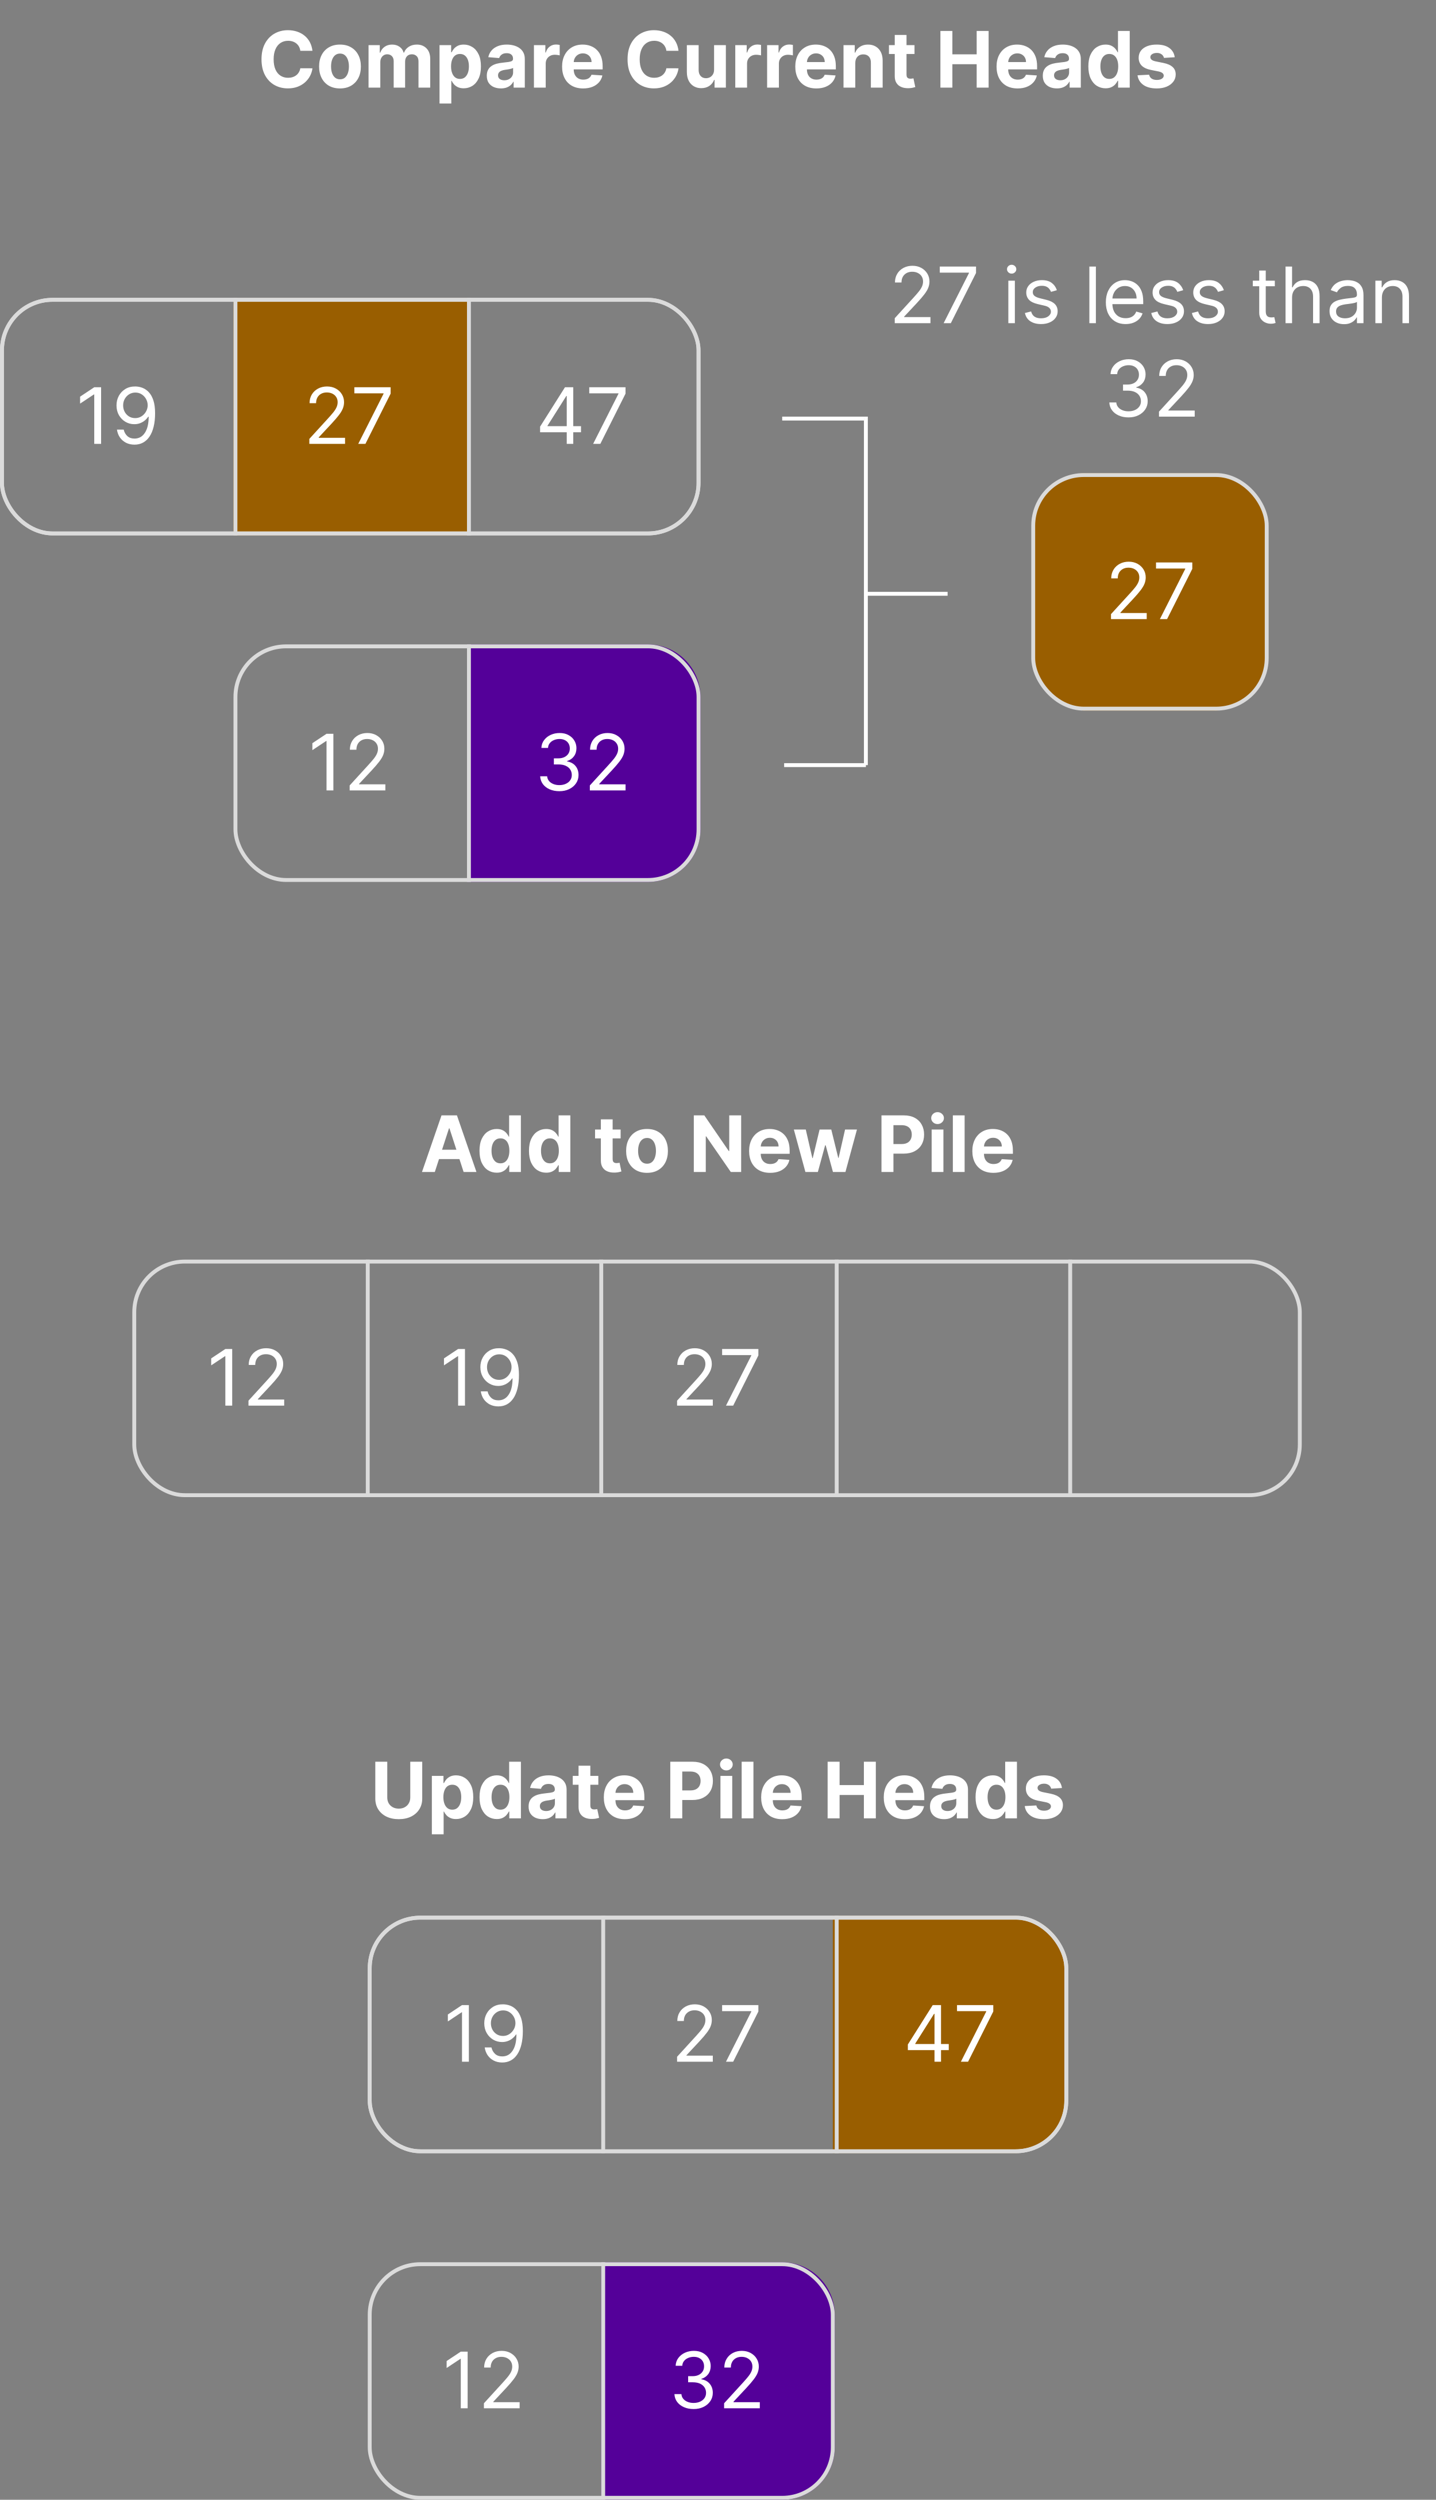 <svg width="738" height="1284" viewBox="0 0 738 1284" fill="none" xmlns="http://www.w3.org/2000/svg">
<rect x="0" y="0" width="738" height="1284" fill="#808080" stroke="none"/>
<path d="M428 984H521C535.912 984 548 996.088 548 1011V1079C548 1093.91 535.912 1106 521 1106H428V984Z" fill="#995E00"/>
<rect x="120" y="153" width="120" height="122" fill="#995E00"/>
<path d="M429 1189C429 1174.09 416.912 1162 402 1162H309V1284H402C416.912 1284 429 1271.91 429 1257V1189Z" fill="#540099"/>
<path d="M360 358C360 343.088 347.912 331 333 331H240V453H333C347.912 453 360 440.912 360 426V358Z" fill="#540099"/>
<rect x="531" y="243" width="120" height="122" rx="27" fill="#995E00"/>
<path d="M160.575 26.094H154.353C154.24 25.289 154.008 24.574 153.657 23.949C153.307 23.314 152.857 22.775 152.308 22.329C151.759 21.884 151.124 21.544 150.404 21.307C149.694 21.07 148.922 20.952 148.089 20.952C146.583 20.952 145.272 21.326 144.154 22.074C143.037 22.812 142.171 23.892 141.555 25.312C140.94 26.724 140.632 28.438 140.632 30.454C140.632 32.528 140.94 34.271 141.555 35.682C142.18 37.093 143.051 38.158 144.169 38.878C145.286 39.597 146.579 39.957 148.047 39.957C148.87 39.957 149.633 39.849 150.333 39.631C151.044 39.413 151.673 39.096 152.223 38.679C152.772 38.253 153.226 37.737 153.586 37.131C153.956 36.525 154.211 35.833 154.353 35.057L160.575 35.085C160.414 36.42 160.011 37.708 159.368 38.949C158.733 40.18 157.876 41.283 156.797 42.258C155.726 43.224 154.448 43.992 152.961 44.56C151.484 45.118 149.813 45.398 147.947 45.398C145.352 45.398 143.032 44.811 140.987 43.636C138.951 42.462 137.341 40.762 136.157 38.537C134.983 36.312 134.396 33.617 134.396 30.454C134.396 27.282 134.993 24.583 136.186 22.358C137.379 20.133 138.998 18.438 141.044 17.273C143.089 16.099 145.39 15.511 147.947 15.511C149.633 15.511 151.195 15.748 152.635 16.222C154.083 16.695 155.367 17.386 156.484 18.296C157.601 19.195 158.511 20.298 159.211 21.605C159.922 22.912 160.376 24.408 160.575 26.094ZM174.73 45.426C172.523 45.426 170.615 44.957 169.005 44.02C167.405 43.073 166.169 41.757 165.298 40.071C164.427 38.376 163.991 36.411 163.991 34.176C163.991 31.922 164.427 29.953 165.298 28.267C166.169 26.572 167.405 25.256 169.005 24.318C170.615 23.371 172.523 22.898 174.73 22.898C176.936 22.898 178.84 23.371 180.44 24.318C182.05 25.256 183.29 26.572 184.162 28.267C185.033 29.953 185.468 31.922 185.468 34.176C185.468 36.411 185.033 38.376 184.162 40.071C183.29 41.757 182.05 43.073 180.44 44.02C178.84 44.957 176.936 45.426 174.73 45.426ZM174.758 40.739C175.762 40.739 176.6 40.455 177.272 39.886C177.945 39.309 178.451 38.523 178.792 37.528C179.143 36.534 179.318 35.403 179.318 34.133C179.318 32.865 179.143 31.733 178.792 30.739C178.451 29.744 177.945 28.958 177.272 28.381C176.6 27.803 175.762 27.514 174.758 27.514C173.745 27.514 172.893 27.803 172.201 28.381C171.52 28.958 171.003 29.744 170.653 30.739C170.312 31.733 170.142 32.865 170.142 34.133C170.142 35.403 170.312 36.534 170.653 37.528C171.003 38.523 171.52 39.309 172.201 39.886C172.893 40.455 173.745 40.739 174.758 40.739ZM189.403 45V23.182H195.17V27.031H195.426C195.88 25.753 196.638 24.744 197.699 24.006C198.759 23.267 200.028 22.898 201.505 22.898C203.002 22.898 204.275 23.272 205.326 24.02C206.377 24.759 207.078 25.762 207.429 27.031H207.656C208.101 25.781 208.906 24.782 210.071 24.034C211.245 23.276 212.632 22.898 214.233 22.898C216.269 22.898 217.921 23.546 219.19 24.844C220.468 26.132 221.108 27.959 221.108 30.327V45H215.071V31.52C215.071 30.308 214.749 29.399 214.105 28.793C213.461 28.187 212.656 27.884 211.69 27.884C210.592 27.884 209.734 28.234 209.119 28.935C208.503 29.626 208.196 30.54 208.196 31.676V45H202.329V31.392C202.329 30.322 202.021 29.47 201.406 28.835C200.8 28.201 200 27.884 199.005 27.884C198.333 27.884 197.727 28.054 197.187 28.395C196.657 28.726 196.235 29.195 195.923 29.801C195.61 30.398 195.454 31.099 195.454 31.903V45H189.403ZM225.887 53.182V23.182H231.853V26.847H232.123C232.388 26.259 232.772 25.663 233.274 25.057C233.785 24.441 234.448 23.93 235.262 23.523C236.086 23.106 237.109 22.898 238.331 22.898C239.922 22.898 241.389 23.314 242.734 24.148C244.079 24.972 245.154 26.217 245.958 27.884C246.763 29.541 247.166 31.619 247.166 34.119C247.166 36.553 246.773 38.608 245.987 40.284C245.21 41.951 244.15 43.215 242.805 44.077C241.47 44.929 239.974 45.355 238.316 45.355C237.142 45.355 236.143 45.161 235.319 44.773C234.505 44.385 233.837 43.897 233.316 43.31C232.796 42.713 232.398 42.112 232.123 41.506H231.939V53.182H225.887ZM231.811 34.091C231.811 35.388 231.991 36.52 232.35 37.486C232.71 38.452 233.231 39.205 233.913 39.744C234.595 40.275 235.423 40.54 236.399 40.54C237.384 40.54 238.217 40.27 238.899 39.73C239.581 39.181 240.097 38.423 240.447 37.457C240.807 36.482 240.987 35.36 240.987 34.091C240.987 32.831 240.812 31.724 240.461 30.767C240.111 29.811 239.595 29.062 238.913 28.523C238.231 27.983 237.393 27.713 236.399 27.713C235.414 27.713 234.581 27.974 233.899 28.494C233.226 29.015 232.71 29.754 232.35 30.71C231.991 31.667 231.811 32.794 231.811 34.091ZM257.422 45.412C256.029 45.412 254.789 45.17 253.7 44.688C252.611 44.195 251.749 43.471 251.115 42.514C250.49 41.548 250.177 40.346 250.177 38.906C250.177 37.694 250.4 36.676 250.845 35.852C251.29 35.028 251.896 34.365 252.663 33.864C253.43 33.362 254.301 32.983 255.277 32.727C256.261 32.472 257.294 32.292 258.373 32.188C259.642 32.055 260.665 31.932 261.441 31.818C262.218 31.695 262.781 31.515 263.132 31.278C263.482 31.042 263.657 30.691 263.657 30.227V30.142C263.657 29.242 263.373 28.546 262.805 28.054C262.246 27.562 261.451 27.315 260.419 27.315C259.33 27.315 258.463 27.557 257.819 28.04C257.175 28.513 256.749 29.11 256.541 29.829L250.944 29.375C251.228 28.049 251.787 26.903 252.62 25.938C253.454 24.962 254.529 24.214 255.845 23.693C257.171 23.163 258.705 22.898 260.447 22.898C261.659 22.898 262.819 23.04 263.927 23.324C265.045 23.608 266.034 24.048 266.896 24.645C267.767 25.241 268.454 26.009 268.956 26.946C269.458 27.874 269.708 28.987 269.708 30.284V45H263.97V41.974H263.799C263.449 42.656 262.98 43.258 262.393 43.778C261.806 44.29 261.1 44.692 260.277 44.986C259.453 45.27 258.501 45.412 257.422 45.412ZM259.154 41.236C260.045 41.236 260.831 41.061 261.512 40.71C262.194 40.35 262.729 39.867 263.118 39.261C263.506 38.655 263.7 37.969 263.7 37.202V34.886C263.511 35.01 263.25 35.123 262.919 35.227C262.597 35.322 262.232 35.412 261.825 35.497C261.418 35.573 261.011 35.644 260.603 35.71C260.196 35.767 259.827 35.819 259.495 35.867C258.785 35.971 258.165 36.136 257.635 36.364C257.104 36.591 256.692 36.899 256.399 37.287C256.105 37.666 255.958 38.139 255.958 38.707C255.958 39.531 256.257 40.161 256.853 40.597C257.459 41.023 258.226 41.236 259.154 41.236ZM274.403 45V23.182H280.27V26.989H280.497C280.895 25.634 281.562 24.612 282.5 23.921C283.437 23.22 284.517 22.869 285.738 22.869C286.041 22.869 286.368 22.888 286.718 22.926C287.069 22.964 287.377 23.016 287.642 23.082V28.452C287.358 28.366 286.965 28.291 286.463 28.224C285.961 28.158 285.502 28.125 285.085 28.125C284.195 28.125 283.399 28.319 282.699 28.707C282.007 29.086 281.458 29.616 281.051 30.298C280.653 30.98 280.454 31.766 280.454 32.656V45H274.403ZM299.698 45.426C297.453 45.426 295.522 44.972 293.902 44.062C292.292 43.144 291.052 41.847 290.181 40.17C289.31 38.485 288.874 36.492 288.874 34.19C288.874 31.946 289.31 29.976 290.181 28.281C291.052 26.586 292.278 25.265 293.86 24.318C295.451 23.371 297.316 22.898 299.456 22.898C300.896 22.898 302.236 23.13 303.476 23.594C304.726 24.048 305.815 24.735 306.743 25.653C307.681 26.572 308.41 27.727 308.931 29.119C309.452 30.502 309.712 32.121 309.712 33.977V35.639H291.289V31.889H304.016C304.016 31.018 303.827 30.246 303.448 29.574C303.069 28.901 302.543 28.376 301.871 27.997C301.208 27.609 300.436 27.415 299.556 27.415C298.637 27.415 297.823 27.628 297.113 28.054C296.412 28.471 295.863 29.034 295.465 29.744C295.067 30.445 294.864 31.226 294.854 32.088V35.653C294.854 36.733 295.053 37.666 295.451 38.452C295.858 39.238 296.431 39.844 297.169 40.27C297.908 40.696 298.784 40.909 299.797 40.909C300.47 40.909 301.085 40.814 301.644 40.625C302.203 40.436 302.681 40.151 303.078 39.773C303.476 39.394 303.779 38.93 303.988 38.381L309.584 38.75C309.3 40.095 308.718 41.269 307.837 42.273C306.966 43.267 305.839 44.044 304.456 44.602C303.083 45.151 301.497 45.426 299.698 45.426ZM348.7 26.094H342.478C342.365 25.289 342.133 24.574 341.782 23.949C341.432 23.314 340.982 22.775 340.433 22.329C339.884 21.884 339.249 21.544 338.529 21.307C337.819 21.07 337.047 20.952 336.214 20.952C334.708 20.952 333.397 21.326 332.279 22.074C331.162 22.812 330.296 23.892 329.68 25.312C329.065 26.724 328.757 28.438 328.757 30.454C328.757 32.528 329.065 34.271 329.68 35.682C330.305 37.093 331.176 38.158 332.294 38.878C333.411 39.597 334.704 39.957 336.172 39.957C336.995 39.957 337.758 39.849 338.458 39.631C339.169 39.413 339.798 39.096 340.348 38.679C340.897 38.253 341.351 37.737 341.711 37.131C342.081 36.525 342.336 35.833 342.478 35.057L348.7 35.085C348.539 36.42 348.136 37.708 347.493 38.949C346.858 40.18 346.001 41.283 344.922 42.258C343.851 43.224 342.573 43.992 341.086 44.56C339.609 45.118 337.938 45.398 336.072 45.398C333.477 45.398 331.157 44.811 329.112 43.636C327.076 42.462 325.466 40.762 324.282 38.537C323.108 36.312 322.521 33.617 322.521 30.454C322.521 27.282 323.118 24.583 324.311 22.358C325.504 20.133 327.123 18.438 329.169 17.273C331.214 16.099 333.515 15.511 336.072 15.511C337.758 15.511 339.32 15.748 340.76 16.222C342.208 16.695 343.492 17.386 344.609 18.296C345.726 19.195 346.636 20.298 347.336 21.605C348.047 22.912 348.501 24.408 348.7 26.094ZM366.988 35.71V23.182H373.039V45H367.23V41.037H367.002C366.51 42.315 365.691 43.343 364.545 44.119C363.409 44.896 362.021 45.284 360.383 45.284C358.925 45.284 357.642 44.953 356.534 44.29C355.426 43.627 354.559 42.685 353.934 41.463C353.319 40.242 353.006 38.778 352.997 37.074V23.182H359.048V35.994C359.057 37.282 359.403 38.3 360.085 39.048C360.767 39.796 361.681 40.17 362.826 40.17C363.556 40.17 364.237 40.005 364.872 39.673C365.506 39.332 366.018 38.831 366.406 38.168C366.804 37.505 366.998 36.686 366.988 35.71ZM377.88 45V23.182H383.746V26.989H383.973C384.371 25.634 385.039 24.612 385.976 23.921C386.914 23.22 387.993 22.869 389.215 22.869C389.518 22.869 389.845 22.888 390.195 22.926C390.545 22.964 390.853 23.016 391.118 23.082V28.452C390.834 28.366 390.441 28.291 389.939 28.224C389.437 28.158 388.978 28.125 388.561 28.125C387.671 28.125 386.876 28.319 386.175 28.707C385.484 29.086 384.935 29.616 384.527 30.298C384.13 30.98 383.931 31.766 383.931 32.656V45H377.88ZM394.247 45V23.182H400.113V26.989H400.341C400.738 25.634 401.406 24.612 402.343 23.921C403.281 23.22 404.36 22.869 405.582 22.869C405.885 22.869 406.212 22.888 406.562 22.926C406.913 22.964 407.22 23.016 407.485 23.082V28.452C407.201 28.366 406.808 28.291 406.306 28.224C405.805 28.158 405.345 28.125 404.929 28.125C404.038 28.125 403.243 28.319 402.542 28.707C401.851 29.086 401.302 29.616 400.895 30.298C400.497 30.98 400.298 31.766 400.298 32.656V45H394.247ZM419.542 45.426C417.297 45.426 415.365 44.972 413.746 44.062C412.136 43.144 410.896 41.847 410.025 40.17C409.153 38.485 408.718 36.492 408.718 34.19C408.718 31.946 409.153 29.976 410.025 28.281C410.896 26.586 412.122 25.265 413.703 24.318C415.294 23.371 417.16 22.898 419.3 22.898C420.739 22.898 422.079 23.13 423.32 23.594C424.57 24.048 425.659 24.735 426.587 25.653C427.525 26.572 428.254 27.727 428.775 29.119C429.295 30.502 429.556 32.121 429.556 33.977V35.639H411.132V31.889H423.86C423.86 31.018 423.67 30.246 423.292 29.574C422.913 28.901 422.387 28.376 421.715 27.997C421.052 27.609 420.28 27.415 419.4 27.415C418.481 27.415 417.667 27.628 416.956 28.054C416.256 28.471 415.706 29.034 415.309 29.744C414.911 30.445 414.707 31.226 414.698 32.088V35.653C414.698 36.733 414.897 37.666 415.294 38.452C415.702 39.238 416.275 39.844 417.013 40.27C417.752 40.696 418.628 40.909 419.641 40.909C420.313 40.909 420.929 40.814 421.488 40.625C422.046 40.436 422.525 40.151 422.922 39.773C423.32 39.394 423.623 38.93 423.831 38.381L429.428 38.75C429.144 40.095 428.561 41.269 427.681 42.273C426.81 43.267 425.683 44.044 424.3 44.602C422.927 45.151 421.341 45.426 419.542 45.426ZM439.556 32.386V45H433.505V23.182H439.272V27.031H439.527C440.01 25.762 440.82 24.759 441.956 24.02C443.093 23.272 444.471 22.898 446.09 22.898C447.605 22.898 448.926 23.229 450.053 23.892C451.18 24.555 452.056 25.502 452.681 26.733C453.306 27.954 453.618 29.413 453.618 31.108V45H447.567V32.188C447.577 30.852 447.236 29.811 446.544 29.062C445.853 28.305 444.901 27.926 443.689 27.926C442.875 27.926 442.155 28.101 441.53 28.452C440.915 28.802 440.432 29.313 440.081 29.986C439.74 30.649 439.565 31.449 439.556 32.386ZM469.993 23.182V27.727H456.853V23.182H469.993ZM459.836 17.954H465.887V38.295C465.887 38.854 465.973 39.29 466.143 39.602C466.314 39.905 466.55 40.118 466.853 40.242C467.166 40.365 467.526 40.426 467.933 40.426C468.217 40.426 468.501 40.403 468.785 40.355C469.069 40.298 469.287 40.256 469.439 40.227L470.39 44.73C470.087 44.825 469.661 44.934 469.112 45.057C468.563 45.189 467.895 45.27 467.109 45.298C465.651 45.355 464.372 45.161 463.274 44.716C462.185 44.271 461.337 43.58 460.731 42.642C460.125 41.705 459.827 40.521 459.836 39.091V17.954ZM483.306 45V15.909H489.456V27.912H501.942V15.909H508.078V45H501.942V32.983H489.456V45H483.306ZM522.979 45.426C520.735 45.426 518.803 44.972 517.184 44.062C515.574 43.144 514.333 41.847 513.462 40.17C512.591 38.485 512.155 36.492 512.155 34.19C512.155 31.946 512.591 29.976 513.462 28.281C514.333 26.586 515.56 25.265 517.141 24.318C518.732 23.371 520.597 22.898 522.738 22.898C524.177 22.898 525.517 23.13 526.757 23.594C528.007 24.048 529.096 24.735 530.025 25.653C530.962 26.572 531.691 27.727 532.212 29.119C532.733 30.502 532.993 32.121 532.993 33.977V35.639H514.57V31.889H527.297C527.297 31.018 527.108 30.246 526.729 29.574C526.35 28.901 525.825 28.376 525.152 27.997C524.489 27.609 523.718 27.415 522.837 27.415C521.918 27.415 521.104 27.628 520.394 28.054C519.693 28.471 519.144 29.034 518.746 29.744C518.348 30.445 518.145 31.226 518.135 32.088V35.653C518.135 36.733 518.334 37.666 518.732 38.452C519.139 39.238 519.712 39.844 520.451 40.27C521.189 40.696 522.065 40.909 523.078 40.909C523.751 40.909 524.366 40.814 524.925 40.625C525.484 40.436 525.962 40.151 526.36 39.773C526.757 39.394 527.06 38.93 527.269 38.381L532.865 38.75C532.581 40.095 531.999 41.269 531.118 42.273C530.247 43.267 529.12 44.044 527.738 44.602C526.364 45.151 524.778 45.426 522.979 45.426ZM543.164 45.412C541.772 45.412 540.531 45.17 539.442 44.688C538.353 44.195 537.491 43.471 536.857 42.514C536.232 41.548 535.919 40.346 535.919 38.906C535.919 37.694 536.142 36.676 536.587 35.852C537.032 35.028 537.638 34.365 538.405 33.864C539.172 33.362 540.043 32.983 541.019 32.727C542.004 32.472 543.036 32.292 544.115 32.188C545.384 32.055 546.407 31.932 547.184 31.818C547.96 31.695 548.524 31.515 548.874 31.278C549.224 31.042 549.4 30.691 549.4 30.227V30.142C549.4 29.242 549.115 28.546 548.547 28.054C547.989 27.562 547.193 27.315 546.161 27.315C545.072 27.315 544.205 27.557 543.561 28.04C542.917 28.513 542.491 29.11 542.283 29.829L536.686 29.375C536.971 28.049 537.529 26.903 538.363 25.938C539.196 24.962 540.271 24.214 541.587 23.693C542.913 23.163 544.447 22.898 546.189 22.898C547.401 22.898 548.561 23.04 549.669 23.324C550.787 23.608 551.776 24.048 552.638 24.645C553.509 25.241 554.196 26.009 554.698 26.946C555.2 27.874 555.451 28.987 555.451 30.284V45H549.712V41.974H549.542C549.191 42.656 548.722 43.258 548.135 43.778C547.548 44.29 546.843 44.692 546.019 44.986C545.195 45.27 544.243 45.412 543.164 45.412ZM544.897 41.236C545.787 41.236 546.573 41.061 547.255 40.71C547.936 40.35 548.471 39.867 548.86 39.261C549.248 38.655 549.442 37.969 549.442 37.202V34.886C549.253 35.01 548.992 35.123 548.661 35.227C548.339 35.322 547.974 35.412 547.567 35.497C547.16 35.573 546.753 35.644 546.346 35.71C545.938 35.767 545.569 35.819 545.238 35.867C544.527 35.971 543.907 36.136 543.377 36.364C542.846 36.591 542.435 36.899 542.141 37.287C541.847 37.666 541.701 38.139 541.701 38.707C541.701 39.531 541.999 40.161 542.596 40.597C543.202 41.023 543.969 41.236 544.897 41.236ZM568.185 45.355C566.528 45.355 565.027 44.929 563.682 44.077C562.347 43.215 561.286 41.951 560.5 40.284C559.724 38.608 559.336 36.553 559.336 34.119C559.336 31.619 559.738 29.541 560.543 27.884C561.348 26.217 562.418 24.972 563.753 24.148C565.098 23.314 566.57 22.898 568.171 22.898C569.392 22.898 570.41 23.106 571.225 23.523C572.049 23.93 572.712 24.441 573.213 25.057C573.725 25.663 574.113 26.259 574.378 26.847H574.563V15.909H580.6V45H574.634V41.506H574.378C574.094 42.112 573.692 42.713 573.171 43.31C572.659 43.897 571.992 44.385 571.168 44.773C570.354 45.161 569.359 45.355 568.185 45.355ZM570.103 40.54C571.078 40.54 571.902 40.275 572.574 39.744C573.256 39.205 573.777 38.452 574.137 37.486C574.506 36.52 574.691 35.388 574.691 34.091C574.691 32.794 574.511 31.667 574.151 30.71C573.791 29.754 573.27 29.015 572.588 28.494C571.907 27.974 571.078 27.713 570.103 27.713C569.108 27.713 568.27 27.983 567.588 28.523C566.907 29.062 566.391 29.811 566.04 30.767C565.69 31.724 565.515 32.831 565.515 34.091C565.515 35.36 565.69 36.482 566.04 37.457C566.4 38.423 566.916 39.181 567.588 39.73C568.27 40.27 569.108 40.54 570.103 40.54ZM603.728 29.403L598.189 29.744C598.094 29.271 597.89 28.845 597.578 28.466C597.265 28.078 596.853 27.77 596.342 27.543C595.84 27.306 595.239 27.188 594.538 27.188C593.6 27.188 592.81 27.386 592.166 27.784C591.522 28.172 591.2 28.693 591.2 29.347C591.2 29.867 591.408 30.308 591.825 30.668C592.242 31.027 592.957 31.316 593.97 31.534L597.919 32.33C600.04 32.765 601.621 33.466 602.663 34.432C603.705 35.398 604.225 36.667 604.225 38.239C604.225 39.669 603.804 40.923 602.961 42.003C602.128 43.082 600.982 43.925 599.524 44.531C598.075 45.128 596.404 45.426 594.51 45.426C591.621 45.426 589.32 44.825 587.606 43.622C585.902 42.41 584.903 40.762 584.609 38.679L590.561 38.367C590.741 39.247 591.176 39.919 591.868 40.383C592.559 40.838 593.444 41.065 594.524 41.065C595.584 41.065 596.437 40.862 597.081 40.455C597.734 40.038 598.065 39.503 598.075 38.849C598.065 38.3 597.833 37.85 597.379 37.5C596.924 37.14 596.224 36.865 595.277 36.676L591.498 35.923C589.368 35.497 587.781 34.758 586.74 33.707C585.708 32.656 585.191 31.316 585.191 29.688C585.191 28.286 585.57 27.079 586.328 26.065C587.095 25.052 588.17 24.271 589.552 23.722C590.944 23.172 592.573 22.898 594.439 22.898C597.194 22.898 599.363 23.48 600.944 24.645C602.535 25.81 603.463 27.396 603.728 29.403Z" fill="white"/>
<path d="M223.457 602H216.866L226.908 572.909H234.835L244.863 602H238.272L230.985 579.557H230.758L223.457 602ZM223.045 590.565H238.613V595.366H223.045V590.565ZM255.275 602.355C253.618 602.355 252.117 601.929 250.772 601.077C249.437 600.215 248.376 598.951 247.59 597.284C246.814 595.608 246.425 593.553 246.425 591.119C246.425 588.619 246.828 586.541 247.633 584.884C248.438 583.217 249.508 581.972 250.843 581.148C252.188 580.314 253.66 579.898 255.261 579.898C256.482 579.898 257.5 580.106 258.315 580.523C259.138 580.93 259.801 581.441 260.303 582.057C260.815 582.663 261.203 583.259 261.468 583.847H261.653V572.909H267.69V602H261.724V598.506H261.468C261.184 599.112 260.781 599.713 260.261 600.31C259.749 600.897 259.082 601.384 258.258 601.773C257.443 602.161 256.449 602.355 255.275 602.355ZM257.192 597.54C258.168 597.54 258.992 597.275 259.664 596.744C260.346 596.205 260.867 595.452 261.227 594.486C261.596 593.52 261.781 592.388 261.781 591.091C261.781 589.794 261.601 588.667 261.241 587.71C260.881 586.754 260.36 586.015 259.678 585.494C258.996 584.973 258.168 584.713 257.192 584.713C256.198 584.713 255.36 584.983 254.678 585.523C253.996 586.062 253.48 586.811 253.13 587.767C252.78 588.723 252.604 589.831 252.604 591.091C252.604 592.36 252.78 593.482 253.13 594.457C253.49 595.423 254.006 596.181 254.678 596.73C255.36 597.27 256.198 597.54 257.192 597.54ZM280.705 602.355C279.047 602.355 277.546 601.929 276.202 601.077C274.866 600.215 273.806 598.951 273.02 597.284C272.243 595.608 271.855 593.553 271.855 591.119C271.855 588.619 272.258 586.541 273.062 584.884C273.867 583.217 274.938 581.972 276.273 581.148C277.617 580.314 279.09 579.898 280.69 579.898C281.912 579.898 282.93 580.106 283.744 580.523C284.568 580.93 285.231 581.441 285.733 582.057C286.244 582.663 286.633 583.259 286.898 583.847H287.082V572.909H293.119V602H287.153V598.506H286.898C286.614 599.112 286.211 599.713 285.69 600.31C285.179 600.897 284.511 601.384 283.688 601.773C282.873 602.161 281.879 602.355 280.705 602.355ZM282.622 597.54C283.598 597.54 284.421 597.275 285.094 596.744C285.776 596.205 286.296 595.452 286.656 594.486C287.026 593.52 287.21 592.388 287.21 591.091C287.21 589.794 287.03 588.667 286.67 587.71C286.311 586.754 285.79 586.015 285.108 585.494C284.426 584.973 283.598 584.713 282.622 584.713C281.628 584.713 280.79 584.983 280.108 585.523C279.426 586.062 278.91 586.811 278.56 587.767C278.209 588.723 278.034 589.831 278.034 591.091C278.034 592.36 278.209 593.482 278.56 594.457C278.92 595.423 279.436 596.181 280.108 596.73C280.79 597.27 281.628 597.54 282.622 597.54ZM318.957 580.182V584.727H305.818V580.182H318.957ZM308.801 574.955H314.852V595.295C314.852 595.854 314.938 596.29 315.108 596.602C315.278 596.905 315.515 597.118 315.818 597.241C316.131 597.365 316.491 597.426 316.898 597.426C317.182 597.426 317.466 597.402 317.75 597.355C318.034 597.298 318.252 597.256 318.403 597.227L319.355 601.73C319.052 601.825 318.626 601.934 318.077 602.057C317.527 602.189 316.86 602.27 316.074 602.298C314.616 602.355 313.337 602.161 312.239 601.716C311.15 601.271 310.302 600.58 309.696 599.642C309.09 598.705 308.792 597.521 308.801 596.091V574.955ZM332.523 602.426C330.316 602.426 328.408 601.957 326.798 601.02C325.198 600.073 323.962 598.757 323.091 597.071C322.22 595.376 321.784 593.411 321.784 591.176C321.784 588.922 322.22 586.953 323.091 585.267C323.962 583.572 325.198 582.256 326.798 581.318C328.408 580.371 330.316 579.898 332.523 579.898C334.729 579.898 336.633 580.371 338.233 581.318C339.843 582.256 341.083 583.572 341.955 585.267C342.826 586.953 343.261 588.922 343.261 591.176C343.261 593.411 342.826 595.376 341.955 597.071C341.083 598.757 339.843 600.073 338.233 601.02C336.633 601.957 334.729 602.426 332.523 602.426ZM332.551 597.739C333.555 597.739 334.393 597.455 335.065 596.886C335.738 596.309 336.244 595.523 336.585 594.528C336.936 593.534 337.111 592.402 337.111 591.134C337.111 589.865 336.936 588.733 336.585 587.739C336.244 586.744 335.738 585.958 335.065 585.381C334.393 584.803 333.555 584.514 332.551 584.514C331.538 584.514 330.686 584.803 329.994 585.381C329.313 585.958 328.796 586.744 328.446 587.739C328.105 588.733 327.935 589.865 327.935 591.134C327.935 592.402 328.105 593.534 328.446 594.528C328.796 595.523 329.313 596.309 329.994 596.886C330.686 597.455 331.538 597.739 332.551 597.739ZM380.9 572.909V602H375.587L362.931 583.69H362.718V602H356.567V572.909H361.965L374.522 591.205H374.778V572.909H380.9ZM395.811 602.426C393.567 602.426 391.635 601.972 390.016 601.062C388.406 600.144 387.165 598.847 386.294 597.17C385.423 595.485 384.987 593.491 384.987 591.19C384.987 588.946 385.423 586.976 386.294 585.281C387.165 583.586 388.392 582.265 389.973 581.318C391.564 580.371 393.429 579.898 395.57 579.898C397.009 579.898 398.349 580.13 399.589 580.594C400.839 581.048 401.929 581.735 402.857 582.653C403.794 583.572 404.523 584.727 405.044 586.119C405.565 587.502 405.825 589.121 405.825 590.977V592.639H387.402V588.889H400.129C400.129 588.018 399.94 587.246 399.561 586.574C399.182 585.902 398.657 585.376 397.984 584.997C397.321 584.609 396.55 584.415 395.669 584.415C394.75 584.415 393.936 584.628 393.226 585.054C392.525 585.471 391.976 586.034 391.578 586.744C391.18 587.445 390.977 588.226 390.967 589.088V592.653C390.967 593.733 391.166 594.666 391.564 595.452C391.971 596.238 392.544 596.844 393.283 597.27C394.021 597.696 394.897 597.909 395.911 597.909C396.583 597.909 397.198 597.814 397.757 597.625C398.316 597.436 398.794 597.152 399.192 596.773C399.589 596.394 399.893 595.93 400.101 595.381L405.697 595.75C405.413 597.095 404.831 598.269 403.95 599.273C403.079 600.267 401.952 601.044 400.57 601.602C399.196 602.152 397.61 602.426 395.811 602.426ZM413.922 602L407.984 580.182H414.107L417.487 594.841H417.686L421.209 580.182H427.217L430.797 594.756H430.982L434.305 580.182H440.413L434.49 602H428.084L424.334 588.278H424.064L420.314 602H413.922ZM453.013 602V572.909H464.49C466.696 572.909 468.576 573.33 470.129 574.173C471.682 575.007 472.866 576.167 473.68 577.653C474.504 579.131 474.916 580.835 474.916 582.767C474.916 584.699 474.5 586.403 473.666 587.881C472.833 589.358 471.625 590.509 470.044 591.332C468.472 592.156 466.569 592.568 464.334 592.568H457.018V587.639H463.339C464.523 587.639 465.499 587.436 466.266 587.028C467.042 586.612 467.62 586.039 467.999 585.31C468.387 584.571 468.581 583.723 468.581 582.767C468.581 581.801 468.387 580.958 467.999 580.239C467.62 579.509 467.042 578.946 466.266 578.548C465.489 578.141 464.504 577.938 463.311 577.938H459.163V602H453.013ZM478.798 602V580.182H484.849V602H478.798ZM481.837 577.369C480.938 577.369 480.166 577.071 479.522 576.474C478.888 575.868 478.57 575.144 478.57 574.301C478.57 573.468 478.888 572.753 479.522 572.156C480.166 571.55 480.938 571.247 481.837 571.247C482.737 571.247 483.504 571.55 484.138 572.156C484.782 572.753 485.104 573.468 485.104 574.301C485.104 575.144 484.782 575.868 484.138 576.474C483.504 577.071 482.737 577.369 481.837 577.369ZM495.747 572.909V602H489.696V572.909H495.747ZM510.538 602.426C508.293 602.426 506.362 601.972 504.742 601.062C503.132 600.144 501.892 598.847 501.021 597.17C500.149 595.485 499.714 593.491 499.714 591.19C499.714 588.946 500.149 586.976 501.021 585.281C501.892 583.586 503.118 582.265 504.7 581.318C506.29 580.371 508.156 579.898 510.296 579.898C511.736 579.898 513.076 580.13 514.316 580.594C515.566 581.048 516.655 581.735 517.583 582.653C518.521 583.572 519.25 584.727 519.771 586.119C520.291 587.502 520.552 589.121 520.552 590.977V592.639H502.129V588.889H514.856C514.856 588.018 514.666 587.246 514.288 586.574C513.909 585.902 513.383 585.376 512.711 584.997C512.048 584.609 511.276 584.415 510.396 584.415C509.477 584.415 508.663 584.628 507.952 585.054C507.252 585.471 506.702 586.034 506.305 586.744C505.907 587.445 505.703 588.226 505.694 589.088V592.653C505.694 593.733 505.893 594.666 506.29 595.452C506.698 596.238 507.271 596.844 508.009 597.27C508.748 597.696 509.624 597.909 510.637 597.909C511.309 597.909 511.925 597.814 512.484 597.625C513.042 597.436 513.521 597.152 513.918 596.773C514.316 596.394 514.619 595.93 514.827 595.381L520.424 595.75C520.14 597.095 519.558 598.269 518.677 599.273C517.806 600.267 516.679 601.044 515.296 601.602C513.923 602.152 512.337 602.426 510.538 602.426Z" fill="white"/>
<path d="M210.845 904.909H216.995V923.801C216.995 925.922 216.489 927.778 215.475 929.369C214.472 930.96 213.065 932.201 211.257 933.091C209.448 933.972 207.341 934.412 204.936 934.412C202.521 934.412 200.409 933.972 198.6 933.091C196.792 932.201 195.386 930.96 194.382 929.369C193.378 927.778 192.876 925.922 192.876 923.801V904.909H199.027V923.276C199.027 924.384 199.268 925.368 199.751 926.23C200.243 927.092 200.935 927.769 201.825 928.261C202.715 928.754 203.752 929 204.936 929C206.129 929 207.166 928.754 208.047 928.261C208.937 927.769 209.623 927.092 210.106 926.23C210.599 925.368 210.845 924.384 210.845 923.276V904.909ZM221.942 942.182V912.182H227.908V915.847H228.178C228.443 915.259 228.827 914.663 229.328 914.057C229.84 913.441 230.503 912.93 231.317 912.523C232.141 912.106 233.164 911.898 234.385 911.898C235.976 911.898 237.444 912.314 238.789 913.148C240.133 913.972 241.208 915.217 242.013 916.884C242.818 918.541 243.221 920.619 243.221 923.119C243.221 925.553 242.828 927.608 242.042 929.284C241.265 930.951 240.204 932.215 238.86 933.077C237.525 933.929 236.028 934.355 234.371 934.355C233.197 934.355 232.198 934.161 231.374 933.773C230.56 933.384 229.892 932.897 229.371 932.31C228.85 931.713 228.453 931.112 228.178 930.506H227.993V942.182H221.942ZM227.865 923.091C227.865 924.388 228.045 925.52 228.405 926.486C228.765 927.452 229.286 928.205 229.968 928.744C230.65 929.275 231.478 929.54 232.453 929.54C233.438 929.54 234.272 929.27 234.953 928.73C235.635 928.181 236.151 927.423 236.502 926.457C236.862 925.482 237.042 924.36 237.042 923.091C237.042 921.831 236.866 920.723 236.516 919.767C236.166 918.811 235.65 918.062 234.968 917.523C234.286 916.983 233.448 916.713 232.453 916.713C231.469 916.713 230.635 916.973 229.953 917.494C229.281 918.015 228.765 918.754 228.405 919.71C228.045 920.667 227.865 921.794 227.865 923.091ZM255.294 934.355C253.637 934.355 252.136 933.929 250.792 933.077C249.456 932.215 248.396 930.951 247.61 929.284C246.833 927.608 246.445 925.553 246.445 923.119C246.445 920.619 246.847 918.541 247.652 916.884C248.457 915.217 249.527 913.972 250.863 913.148C252.207 912.314 253.68 911.898 255.28 911.898C256.502 911.898 257.52 912.106 258.334 912.523C259.158 912.93 259.821 913.441 260.323 914.057C260.834 914.663 261.222 915.259 261.488 915.847H261.672V904.909H267.709V934H261.743V930.506H261.488C261.203 931.112 260.801 931.713 260.28 932.31C259.769 932.897 259.101 933.384 258.277 933.773C257.463 934.161 256.469 934.355 255.294 934.355ZM257.212 929.54C258.187 929.54 259.011 929.275 259.684 928.744C260.365 928.205 260.886 927.452 261.246 926.486C261.615 925.52 261.8 924.388 261.8 923.091C261.8 921.794 261.62 920.667 261.26 919.71C260.9 918.754 260.38 918.015 259.698 917.494C259.016 916.973 258.187 916.713 257.212 916.713C256.218 916.713 255.38 916.983 254.698 917.523C254.016 918.062 253.5 918.811 253.15 919.767C252.799 920.723 252.624 921.831 252.624 923.091C252.624 924.36 252.799 925.482 253.15 926.457C253.509 927.423 254.025 928.181 254.698 928.73C255.38 929.27 256.218 929.54 257.212 929.54ZM278.906 934.412C277.514 934.412 276.273 934.17 275.184 933.688C274.095 933.195 273.234 932.471 272.599 931.514C271.974 930.548 271.662 929.346 271.662 927.906C271.662 926.694 271.884 925.676 272.329 924.852C272.774 924.028 273.38 923.366 274.147 922.864C274.914 922.362 275.786 921.983 276.761 921.727C277.746 921.472 278.778 921.292 279.858 921.188C281.127 921.055 282.149 920.932 282.926 920.818C283.702 920.695 284.266 920.515 284.616 920.278C284.967 920.042 285.142 919.691 285.142 919.227V919.142C285.142 918.242 284.858 917.546 284.289 917.054C283.731 916.562 282.935 916.315 281.903 916.315C280.814 916.315 279.948 916.557 279.304 917.04C278.66 917.513 278.234 918.11 278.025 918.83L272.429 918.375C272.713 917.049 273.271 915.903 274.105 914.938C274.938 913.962 276.013 913.214 277.329 912.693C278.655 912.163 280.189 911.898 281.931 911.898C283.144 911.898 284.304 912.04 285.412 912.324C286.529 912.608 287.519 913.048 288.38 913.645C289.252 914.241 289.938 915.009 290.44 915.946C290.942 916.874 291.193 917.987 291.193 919.284V934H285.454V930.974H285.284C284.933 931.656 284.465 932.258 283.877 932.778C283.29 933.29 282.585 933.692 281.761 933.986C280.937 934.27 279.985 934.412 278.906 934.412ZM280.639 930.236C281.529 930.236 282.315 930.061 282.997 929.71C283.679 929.35 284.214 928.867 284.602 928.261C284.99 927.655 285.184 926.969 285.184 926.202V923.886C284.995 924.009 284.734 924.123 284.403 924.227C284.081 924.322 283.717 924.412 283.309 924.497C282.902 924.573 282.495 924.644 282.088 924.71C281.681 924.767 281.311 924.819 280.98 924.866C280.27 924.971 279.649 925.136 279.119 925.364C278.589 925.591 278.177 925.899 277.883 926.287C277.59 926.666 277.443 927.139 277.443 927.707C277.443 928.531 277.741 929.161 278.338 929.597C278.944 930.023 279.711 930.236 280.639 930.236ZM307.493 912.182V916.727H294.353V912.182H307.493ZM297.336 906.955H303.387V927.295C303.387 927.854 303.473 928.29 303.643 928.602C303.814 928.905 304.05 929.118 304.353 929.241C304.666 929.365 305.026 929.426 305.433 929.426C305.717 929.426 306.001 929.402 306.285 929.355C306.569 929.298 306.787 929.256 306.939 929.227L307.89 933.73C307.587 933.825 307.161 933.934 306.612 934.057C306.063 934.189 305.395 934.27 304.609 934.298C303.151 934.355 301.872 934.161 300.774 933.716C299.685 933.271 298.837 932.58 298.231 931.642C297.625 930.705 297.327 929.521 297.336 928.091V906.955ZM321.143 934.426C318.899 934.426 316.967 933.972 315.348 933.062C313.738 932.144 312.497 930.847 311.626 929.17C310.755 927.485 310.319 925.491 310.319 923.19C310.319 920.946 310.755 918.976 311.626 917.281C312.497 915.586 313.724 914.265 315.305 913.318C316.896 912.371 318.761 911.898 320.902 911.898C322.341 911.898 323.681 912.13 324.922 912.594C326.172 913.048 327.261 913.735 328.189 914.653C329.126 915.572 329.855 916.727 330.376 918.119C330.897 919.502 331.157 921.121 331.157 922.977V924.639H312.734V920.889H325.461C325.461 920.018 325.272 919.246 324.893 918.574C324.514 917.902 323.989 917.376 323.316 916.997C322.654 916.609 321.882 916.415 321.001 916.415C320.083 916.415 319.268 916.628 318.558 917.054C317.857 917.471 317.308 918.034 316.91 918.744C316.512 919.445 316.309 920.226 316.299 921.088V924.653C316.299 925.733 316.498 926.666 316.896 927.452C317.303 928.238 317.876 928.844 318.615 929.27C319.353 929.696 320.229 929.909 321.243 929.909C321.915 929.909 322.53 929.814 323.089 929.625C323.648 929.436 324.126 929.152 324.524 928.773C324.922 928.394 325.225 927.93 325.433 927.381L331.029 927.75C330.745 929.095 330.163 930.269 329.282 931.273C328.411 932.267 327.284 933.044 325.902 933.602C324.529 934.152 322.942 934.426 321.143 934.426ZM344.478 934V904.909H355.955C358.161 904.909 360.041 905.33 361.594 906.173C363.147 907.007 364.331 908.167 365.145 909.653C365.969 911.131 366.381 912.835 366.381 914.767C366.381 916.699 365.964 918.403 365.131 919.881C364.298 921.358 363.09 922.509 361.509 923.332C359.937 924.156 358.033 924.568 355.799 924.568H348.483V919.639H354.804C355.988 919.639 356.963 919.436 357.73 919.028C358.507 918.612 359.085 918.039 359.463 917.31C359.852 916.571 360.046 915.723 360.046 914.767C360.046 913.801 359.852 912.958 359.463 912.239C359.085 911.509 358.507 910.946 357.73 910.548C356.954 910.141 355.969 909.938 354.776 909.938H350.628V934H344.478ZM370.262 934V912.182H376.314V934H370.262ZM373.302 909.369C372.403 909.369 371.631 909.071 370.987 908.474C370.352 907.868 370.035 907.144 370.035 906.301C370.035 905.468 370.352 904.753 370.987 904.156C371.631 903.55 372.403 903.247 373.302 903.247C374.202 903.247 374.969 903.55 375.603 904.156C376.247 904.753 376.569 905.468 376.569 906.301C376.569 907.144 376.247 907.868 375.603 908.474C374.969 909.071 374.202 909.369 373.302 909.369ZM387.212 904.909V934H381.161V904.909H387.212ZM402.002 934.426C399.758 934.426 397.826 933.972 396.207 933.062C394.597 932.144 393.357 930.847 392.485 929.17C391.614 927.485 391.179 925.491 391.179 923.19C391.179 920.946 391.614 918.976 392.485 917.281C393.357 915.586 394.583 914.265 396.164 913.318C397.755 912.371 399.621 911.898 401.761 911.898C403.2 911.898 404.54 912.13 405.781 912.594C407.031 913.048 408.12 913.735 409.048 914.653C409.985 915.572 410.715 916.727 411.235 918.119C411.756 919.502 412.017 921.121 412.017 922.977V924.639H393.593V920.889H406.321C406.321 920.018 406.131 919.246 405.752 918.574C405.374 917.902 404.848 917.376 404.176 916.997C403.513 916.609 402.741 916.415 401.86 916.415C400.942 916.415 400.127 916.628 399.417 917.054C398.717 917.471 398.167 918.034 397.77 918.744C397.372 919.445 397.168 920.226 397.159 921.088V924.653C397.159 925.733 397.358 926.666 397.755 927.452C398.163 928.238 398.735 928.844 399.474 929.27C400.213 929.696 401.089 929.909 402.102 929.909C402.774 929.909 403.39 929.814 403.949 929.625C404.507 929.436 404.985 929.152 405.383 928.773C405.781 928.394 406.084 927.93 406.292 927.381L411.889 927.75C411.605 929.095 411.022 930.269 410.142 931.273C409.27 932.267 408.144 933.044 406.761 933.602C405.388 934.152 403.802 934.426 402.002 934.426ZM425.337 934V904.909H431.488V916.912H443.973V904.909H450.11V934H443.973V921.983H431.488V934H425.337ZM465.01 934.426C462.766 934.426 460.834 933.972 459.215 933.062C457.605 932.144 456.364 930.847 455.493 929.17C454.622 927.485 454.186 925.491 454.186 923.19C454.186 920.946 454.622 918.976 455.493 917.281C456.364 915.586 457.591 914.265 459.172 913.318C460.763 912.371 462.629 911.898 464.769 911.898C466.208 911.898 467.548 912.13 468.789 912.594C470.039 913.048 471.128 913.735 472.056 914.653C472.993 915.572 473.722 916.727 474.243 918.119C474.764 919.502 475.025 921.121 475.025 922.977V924.639H456.601V920.889H469.328C469.328 920.018 469.139 919.246 468.76 918.574C468.382 917.902 467.856 917.376 467.184 916.997C466.521 916.609 465.749 916.415 464.868 916.415C463.95 916.415 463.135 916.628 462.425 917.054C461.724 917.471 461.175 918.034 460.777 918.744C460.38 919.445 460.176 920.226 460.167 921.088V924.653C460.167 925.733 460.365 926.666 460.763 927.452C461.17 928.238 461.743 928.844 462.482 929.27C463.221 929.696 464.096 929.909 465.11 929.909C465.782 929.909 466.398 929.814 466.956 929.625C467.515 929.436 467.993 929.152 468.391 928.773C468.789 928.394 469.092 927.93 469.3 927.381L474.897 927.75C474.613 929.095 474.03 930.269 473.15 931.273C472.278 932.267 471.151 933.044 469.769 933.602C468.396 934.152 466.81 934.426 465.01 934.426ZM485.195 934.412C483.803 934.412 482.562 934.17 481.473 933.688C480.384 933.195 479.523 932.471 478.888 931.514C478.263 930.548 477.951 929.346 477.951 927.906C477.951 926.694 478.173 925.676 478.618 924.852C479.063 924.028 479.669 923.366 480.436 922.864C481.203 922.362 482.075 921.983 483.05 921.727C484.035 921.472 485.067 921.292 486.147 921.188C487.416 921.055 488.438 920.932 489.215 920.818C489.991 920.695 490.555 920.515 490.905 920.278C491.256 920.042 491.431 919.691 491.431 919.227V919.142C491.431 918.242 491.147 917.546 490.578 917.054C490.02 916.562 489.224 916.315 488.192 916.315C487.103 916.315 486.237 916.557 485.593 917.04C484.949 917.513 484.523 918.11 484.314 918.83L478.718 918.375C479.002 917.049 479.56 915.903 480.394 914.938C481.227 913.962 482.302 913.214 483.618 912.693C484.944 912.163 486.478 911.898 488.221 911.898C489.433 911.898 490.593 912.04 491.701 912.324C492.818 912.608 493.808 913.048 494.669 913.645C495.541 914.241 496.227 915.009 496.729 915.946C497.231 916.874 497.482 917.987 497.482 919.284V934H491.743V930.974H491.573C491.222 931.656 490.754 932.258 490.167 932.778C489.579 933.29 488.874 933.692 488.05 933.986C487.226 934.27 486.275 934.412 485.195 934.412ZM486.928 930.236C487.818 930.236 488.604 930.061 489.286 929.71C489.968 929.35 490.503 928.867 490.891 928.261C491.279 927.655 491.473 926.969 491.473 926.202V923.886C491.284 924.009 491.024 924.123 490.692 924.227C490.37 924.322 490.006 924.412 489.598 924.497C489.191 924.573 488.784 924.644 488.377 924.71C487.97 924.767 487.6 924.819 487.269 924.866C486.559 924.971 485.938 925.136 485.408 925.364C484.878 925.591 484.466 925.899 484.172 926.287C483.879 926.666 483.732 927.139 483.732 927.707C483.732 928.531 484.03 929.161 484.627 929.597C485.233 930.023 486 930.236 486.928 930.236ZM510.216 934.355C508.559 934.355 507.058 933.929 505.713 933.077C504.378 932.215 503.318 930.951 502.532 929.284C501.755 927.608 501.367 925.553 501.367 923.119C501.367 920.619 501.769 918.541 502.574 916.884C503.379 915.217 504.449 913.972 505.784 913.148C507.129 912.314 508.602 911.898 510.202 911.898C511.424 911.898 512.442 912.106 513.256 912.523C514.08 912.93 514.743 913.441 515.245 914.057C515.756 914.663 516.144 915.259 516.409 915.847H516.594V904.909H522.631V934H516.665V930.506H516.409C516.125 931.112 515.723 931.713 515.202 932.31C514.691 932.897 514.023 933.384 513.199 933.773C512.385 934.161 511.391 934.355 510.216 934.355ZM512.134 929.54C513.109 929.54 513.933 929.275 514.605 928.744C515.287 928.205 515.808 927.452 516.168 926.486C516.537 925.52 516.722 924.388 516.722 923.091C516.722 921.794 516.542 920.667 516.182 919.71C515.822 918.754 515.301 918.015 514.62 917.494C513.938 916.973 513.109 916.713 512.134 916.713C511.14 916.713 510.301 916.983 509.62 917.523C508.938 918.062 508.422 918.811 508.071 919.767C507.721 920.723 507.546 921.831 507.546 923.091C507.546 924.36 507.721 925.482 508.071 926.457C508.431 927.423 508.947 928.181 509.62 928.73C510.301 929.27 511.14 929.54 512.134 929.54ZM545.76 918.403L540.22 918.744C540.125 918.271 539.922 917.845 539.609 917.466C539.297 917.078 538.885 916.77 538.373 916.543C537.871 916.306 537.27 916.188 536.569 916.188C535.632 916.188 534.841 916.386 534.197 916.784C533.553 917.172 533.231 917.693 533.231 918.347C533.231 918.867 533.44 919.308 533.856 919.668C534.273 920.027 534.988 920.316 536.001 920.534L539.95 921.33C542.071 921.765 543.653 922.466 544.694 923.432C545.736 924.398 546.257 925.667 546.257 927.239C546.257 928.669 545.835 929.923 544.993 931.003C544.159 932.082 543.013 932.925 541.555 933.531C540.106 934.128 538.435 934.426 536.541 934.426C533.653 934.426 531.351 933.825 529.637 932.622C527.933 931.41 526.934 929.762 526.64 927.679L532.592 927.366C532.772 928.247 533.208 928.92 533.899 929.384C534.59 929.838 535.475 930.065 536.555 930.065C537.616 930.065 538.468 929.862 539.112 929.455C539.765 929.038 540.097 928.503 540.106 927.849C540.097 927.3 539.865 926.85 539.41 926.5C538.956 926.14 538.255 925.866 537.308 925.676L533.529 924.923C531.399 924.497 529.813 923.759 528.771 922.707C527.739 921.656 527.223 920.316 527.223 918.688C527.223 917.286 527.601 916.079 528.359 915.065C529.126 914.052 530.201 913.271 531.583 912.722C532.975 912.172 534.604 911.898 536.47 911.898C539.225 911.898 541.394 912.48 542.975 913.645C544.566 914.81 545.494 916.396 545.76 918.403Z" fill="white"/>
<rect x="190" y="985" width="358" height="120" rx="26" stroke="#DBDBDB" stroke-width="2"/>
<rect x="1" y="154" width="358" height="120" rx="26" stroke="#DBDBDB" stroke-width="2"/>
<rect x="190" y="985" width="358" height="120" rx="26" stroke="#DBDBDB" stroke-width="2"/>
<rect x="1" y="154" width="358" height="120" rx="26" stroke="#DBDBDB" stroke-width="2"/>
<rect x="190" y="1163" width="238" height="120" rx="26" stroke="#DBDBDB" stroke-width="2"/>
<rect x="121" y="332" width="238" height="120" rx="26" stroke="#DBDBDB" stroke-width="2"/>
<line x1="310" y1="984" x2="310" y2="1106" stroke="#DBDBDB" stroke-width="2"/>
<line x1="121" y1="153" x2="121" y2="275" stroke="#DBDBDB" stroke-width="2"/>
<line x1="430" y1="984" x2="430" y2="1106" stroke="#DBDBDB" stroke-width="2"/>
<line x1="241" y1="153" x2="241" y2="275" stroke="#DBDBDB" stroke-width="2"/>
<line x1="310" y1="1162" x2="310" y2="1284" stroke="#DBDBDB" stroke-width="2"/>
<line x1="241" y1="331" x2="241" y2="453" stroke="#DBDBDB" stroke-width="2"/>
<path d="M347.976 1059V1056.44L357.578 1045.93C358.705 1044.7 359.633 1043.63 360.363 1042.72C361.092 1041.8 361.632 1040.94 361.982 1040.14C362.342 1039.32 362.522 1038.47 362.522 1037.58C362.522 1036.56 362.275 1035.67 361.783 1034.92C361.3 1034.18 360.637 1033.6 359.794 1033.19C358.952 1032.78 358.005 1032.58 356.953 1032.58C355.836 1032.58 354.861 1032.81 354.027 1033.28C353.203 1033.73 352.564 1034.37 352.11 1035.19C351.665 1036.02 351.442 1036.98 351.442 1038.09H348.09C348.09 1036.39 348.483 1034.89 349.269 1033.6C350.055 1032.31 351.125 1031.31 352.479 1030.59C353.843 1029.87 355.372 1029.51 357.067 1029.51C358.772 1029.51 360.282 1029.87 361.598 1030.59C362.915 1031.31 363.947 1032.28 364.695 1033.5C365.443 1034.72 365.817 1036.08 365.817 1037.58C365.817 1038.65 365.623 1039.7 365.235 1040.72C364.856 1041.73 364.193 1042.86 363.246 1044.11C362.309 1045.35 361.007 1046.87 359.34 1048.66L352.806 1055.65V1055.88H366.328V1059H347.976ZM373.104 1059L386.115 1033.26V1033.03H371.115V1029.91H389.752V1033.2L376.797 1059H373.104Z" fill="white"/>
<path d="M158.976 228V225.443L168.578 214.932C169.705 213.701 170.633 212.631 171.363 211.722C172.092 210.803 172.632 209.941 172.982 209.136C173.342 208.322 173.522 207.47 173.522 206.58C173.522 205.557 173.275 204.671 172.783 203.923C172.3 203.175 171.637 202.598 170.794 202.19C169.952 201.783 169.005 201.58 167.953 201.58C166.836 201.58 165.861 201.812 165.027 202.276C164.203 202.73 163.564 203.369 163.11 204.193C162.665 205.017 162.442 205.983 162.442 207.091H159.09C159.09 205.386 159.483 203.89 160.269 202.602C161.055 201.314 162.125 200.311 163.479 199.591C164.843 198.871 166.372 198.511 168.067 198.511C169.772 198.511 171.282 198.871 172.598 199.591C173.915 200.311 174.947 201.281 175.695 202.503C176.443 203.724 176.817 205.083 176.817 206.58C176.817 207.65 176.623 208.696 176.235 209.719C175.856 210.732 175.193 211.864 174.246 213.114C173.309 214.354 172.007 215.869 170.34 217.659L163.806 224.648V224.875H177.328V228H158.976ZM184.104 228L197.115 202.261V202.034H182.115V198.909H200.752V202.205L187.797 228H184.104Z" fill="white"/>
<path d="M240.961 1029.91V1059H237.439V1033.6H237.268L230.166 1038.32V1034.74L237.439 1029.91H240.961ZM258.589 1029.51C259.782 1029.52 260.975 1029.75 262.169 1030.19C263.362 1030.64 264.451 1031.38 265.436 1032.41C266.421 1033.43 267.211 1034.83 267.808 1036.6C268.404 1038.37 268.703 1040.59 268.703 1043.26C268.703 1045.85 268.457 1048.14 267.964 1050.15C267.481 1052.15 266.78 1053.83 265.862 1055.21C264.953 1056.58 263.845 1057.62 262.538 1058.33C261.241 1059.04 259.773 1059.4 258.135 1059.4C256.506 1059.4 255.052 1059.08 253.774 1058.43C252.505 1057.78 251.463 1056.87 250.649 1055.72C249.844 1054.55 249.328 1053.2 249.1 1051.67H252.566C252.879 1053.01 253.499 1054.11 254.427 1054.98C255.365 1055.84 256.6 1056.27 258.135 1056.27C260.379 1056.27 262.15 1055.29 263.447 1053.33C264.754 1051.37 265.407 1048.6 265.407 1045.02H265.18C264.65 1045.82 264.02 1046.5 263.291 1047.08C262.562 1047.66 261.752 1048.11 260.862 1048.42C259.972 1048.73 259.025 1048.89 258.021 1048.89C256.354 1048.89 254.825 1048.47 253.433 1047.65C252.05 1046.82 250.942 1045.68 250.109 1044.23C249.285 1042.77 248.873 1041.1 248.873 1039.23C248.873 1037.45 249.271 1035.82 250.066 1034.34C250.871 1032.85 251.998 1031.67 253.447 1030.79C254.905 1029.91 256.619 1029.48 258.589 1029.51ZM258.589 1032.64C257.396 1032.64 256.321 1032.93 255.365 1033.53C254.418 1034.12 253.665 1034.91 253.106 1035.92C252.557 1036.91 252.282 1038.02 252.282 1039.23C252.282 1040.44 252.547 1041.54 253.078 1042.54C253.618 1043.52 254.351 1044.31 255.279 1044.89C256.217 1045.47 257.282 1045.76 258.475 1045.76C259.375 1045.76 260.213 1045.59 260.99 1045.24C261.766 1044.88 262.443 1044.39 263.021 1043.77C263.608 1043.15 264.067 1042.44 264.399 1041.66C264.73 1040.86 264.896 1040.03 264.896 1039.17C264.896 1038.03 264.621 1036.97 264.072 1035.97C263.532 1034.98 262.784 1034.18 261.828 1033.56C260.881 1032.94 259.801 1032.64 258.589 1032.64Z" fill="white"/>
<path d="M51.961 198.909V228H48.439V202.602H48.268L41.166 207.318V203.739L48.439 198.909H51.961ZM69.589 198.511C70.782 198.521 71.975 198.748 73.169 199.193C74.362 199.638 75.451 200.377 76.436 201.409C77.421 202.432 78.211 203.829 78.808 205.599C79.404 207.37 79.703 209.591 79.703 212.261C79.703 214.847 79.457 217.143 78.964 219.151C78.481 221.149 77.78 222.834 76.862 224.207C75.953 225.58 74.845 226.622 73.538 227.332C72.241 228.043 70.773 228.398 69.135 228.398C67.506 228.398 66.052 228.076 64.774 227.432C63.505 226.778 62.463 225.874 61.649 224.719C60.844 223.554 60.328 222.205 60.1 220.67H63.566C63.879 222.006 64.499 223.109 65.427 223.98C66.365 224.842 67.6 225.273 69.135 225.273C71.379 225.273 73.15 224.293 74.447 222.332C75.754 220.372 76.407 217.602 76.407 214.023H76.18C75.65 214.818 75.02 215.505 74.291 216.082C73.562 216.66 72.752 217.105 71.862 217.418C70.972 217.73 70.025 217.886 69.021 217.886C67.354 217.886 65.825 217.474 64.433 216.651C63.05 215.817 61.942 214.676 61.109 213.227C60.285 211.769 59.873 210.102 59.873 208.227C59.873 206.447 60.271 204.818 61.066 203.341C61.871 201.854 62.998 200.67 64.447 199.79C65.905 198.909 67.619 198.483 69.589 198.511ZM69.589 201.636C68.396 201.636 67.321 201.935 66.365 202.531C65.418 203.118 64.665 203.914 64.106 204.918C63.557 205.912 63.282 207.015 63.282 208.227C63.282 209.439 63.547 210.543 64.078 211.537C64.618 212.522 65.351 213.308 66.279 213.895C67.217 214.473 68.282 214.761 69.475 214.761C70.375 214.761 71.213 214.586 71.99 214.236C72.766 213.876 73.443 213.388 74.021 212.773C74.608 212.148 75.067 211.442 75.399 210.656C75.73 209.861 75.896 209.032 75.896 208.17C75.896 207.034 75.621 205.969 75.072 204.974C74.532 203.98 73.784 203.175 72.828 202.56C71.881 201.944 70.801 201.636 69.589 201.636Z" fill="white"/>
<path d="M240.332 1207.91V1237H236.81V1211.6H236.639L229.537 1216.32V1212.74L236.81 1207.91H240.332ZM248.699 1237V1234.44L258.301 1223.93C259.428 1222.7 260.356 1221.63 261.085 1220.72C261.814 1219.8 262.354 1218.94 262.705 1218.14C263.064 1217.32 263.244 1216.47 263.244 1215.58C263.244 1214.56 262.998 1213.67 262.506 1212.92C262.023 1212.18 261.36 1211.6 260.517 1211.19C259.674 1210.78 258.727 1210.58 257.676 1210.58C256.559 1210.58 255.583 1210.81 254.75 1211.28C253.926 1211.73 253.287 1212.37 252.832 1213.19C252.387 1214.02 252.165 1214.98 252.165 1216.09H248.812C248.812 1214.39 249.205 1212.89 249.991 1211.6C250.777 1210.31 251.848 1209.31 253.202 1208.59C254.565 1207.87 256.095 1207.51 257.79 1207.51C259.494 1207.51 261.005 1207.87 262.321 1208.59C263.637 1209.31 264.67 1210.28 265.418 1211.5C266.166 1212.72 266.54 1214.08 266.54 1215.58C266.54 1216.65 266.346 1217.7 265.957 1218.72C265.579 1219.73 264.916 1220.86 263.969 1222.11C263.031 1223.35 261.729 1224.87 260.062 1226.66L253.528 1233.65V1233.88H267.051V1237H248.699Z" fill="white"/>
<path d="M171.332 376.909V406H167.81V380.602H167.639L160.537 385.318V381.739L167.81 376.909H171.332ZM179.699 406V403.443L189.301 392.932C190.428 391.701 191.356 390.631 192.085 389.722C192.814 388.803 193.354 387.941 193.705 387.136C194.064 386.322 194.244 385.47 194.244 384.58C194.244 383.557 193.998 382.671 193.506 381.923C193.023 381.175 192.36 380.598 191.517 380.19C190.674 379.783 189.727 379.58 188.676 379.58C187.559 379.58 186.583 379.812 185.75 380.276C184.926 380.73 184.287 381.369 183.832 382.193C183.387 383.017 183.165 383.983 183.165 385.091H179.812C179.812 383.386 180.205 381.89 180.991 380.602C181.777 379.314 182.848 378.311 184.202 377.591C185.565 376.871 187.095 376.511 188.79 376.511C190.494 376.511 192.005 376.871 193.321 377.591C194.637 378.311 195.67 379.281 196.418 380.503C197.166 381.724 197.54 383.083 197.54 384.58C197.54 385.65 197.346 386.696 196.957 387.719C196.579 388.732 195.916 389.864 194.969 391.114C194.031 392.354 192.729 393.869 191.062 395.659L184.528 402.648V402.875H198.051V406H179.699Z" fill="white"/>
<path d="M466.572 1053.03V1050.14L479.356 1029.91H481.458V1034.4H480.038L470.379 1049.68V1049.91H487.594V1053.03H466.572ZM480.265 1059V1052.15V1050.8V1029.91H483.617V1059H480.265ZM493.827 1059L506.838 1033.26V1033.03H491.838V1029.91H510.474V1033.2L497.52 1059H493.827Z" fill="white"/>
<path d="M277.572 222.034V219.136L290.356 198.909H292.458V203.398H291.038L281.379 218.682V218.909H298.594V222.034H277.572ZM291.265 228V221.153V219.804V198.909H294.617V228H291.265ZM304.827 228L317.838 202.261V202.034H302.838V198.909H321.474V202.205L308.52 228H304.827Z" fill="white"/>
<path d="M356.497 1237.4C354.622 1237.4 352.951 1237.08 351.483 1236.43C350.025 1235.79 348.865 1234.89 348.003 1233.75C347.151 1232.59 346.687 1231.25 346.611 1229.73H350.19C350.266 1230.66 350.588 1231.47 351.156 1232.16C351.724 1232.83 352.468 1233.35 353.386 1233.72C354.305 1234.09 355.323 1234.27 356.44 1234.27C357.69 1234.27 358.798 1234.05 359.764 1233.62C360.73 1233.18 361.488 1232.58 362.037 1231.8C362.586 1231.02 362.861 1230.12 362.861 1229.1C362.861 1228.03 362.596 1227.09 362.065 1226.28C361.535 1225.45 360.759 1224.81 359.736 1224.34C358.713 1223.88 357.463 1223.65 355.986 1223.65H353.656V1220.52H355.986C357.141 1220.52 358.154 1220.31 359.026 1219.9C359.906 1219.48 360.593 1218.89 361.085 1218.14C361.587 1217.38 361.838 1216.49 361.838 1215.47C361.838 1214.48 361.62 1213.62 361.185 1212.89C360.749 1212.17 360.134 1211.6 359.338 1211.19C358.552 1210.78 357.624 1210.58 356.554 1210.58C355.55 1210.58 354.603 1210.76 353.713 1211.13C352.832 1211.49 352.113 1212.02 351.554 1212.71C350.995 1213.39 350.692 1214.22 350.645 1215.18H347.236C347.293 1213.66 347.752 1212.32 348.614 1211.18C349.475 1210.02 350.602 1209.12 351.994 1208.48C353.396 1207.83 354.935 1207.51 356.611 1207.51C358.41 1207.51 359.954 1207.88 361.241 1208.61C362.529 1209.32 363.519 1210.28 364.21 1211.46C364.902 1212.64 365.247 1213.92 365.247 1215.3C365.247 1216.93 364.816 1218.33 363.955 1219.49C363.102 1220.64 361.942 1221.44 360.474 1221.89V1222.11C362.312 1222.42 363.746 1223.2 364.778 1224.46C365.811 1225.71 366.327 1227.26 366.327 1229.1C366.327 1230.68 365.896 1232.1 365.034 1233.36C364.182 1234.61 363.017 1235.6 361.54 1236.32C360.063 1237.04 358.382 1237.4 356.497 1237.4ZM372.136 1237V1234.44L381.739 1223.93C382.866 1222.7 383.794 1221.63 384.523 1220.72C385.252 1219.8 385.792 1218.94 386.142 1218.14C386.502 1217.32 386.682 1216.47 386.682 1215.58C386.682 1214.56 386.436 1213.67 385.943 1212.92C385.46 1212.18 384.797 1211.6 383.955 1211.19C383.112 1210.78 382.165 1210.58 381.114 1210.58C379.996 1210.58 379.021 1210.81 378.188 1211.28C377.364 1211.73 376.724 1212.37 376.27 1213.19C375.825 1214.02 375.602 1214.98 375.602 1216.09H372.25C372.25 1214.39 372.643 1212.89 373.429 1211.6C374.215 1210.31 375.285 1209.31 376.639 1208.59C378.003 1207.87 379.532 1207.51 381.227 1207.51C382.932 1207.51 384.442 1207.87 385.759 1208.59C387.075 1209.31 388.107 1210.28 388.855 1211.5C389.603 1212.72 389.977 1214.08 389.977 1215.58C389.977 1216.65 389.783 1217.7 389.395 1218.72C389.016 1219.73 388.353 1220.86 387.406 1222.11C386.469 1223.35 385.167 1224.87 383.5 1226.66L376.966 1233.65V1233.88H390.489V1237H372.136Z" fill="white"/>
<path d="M287.497 406.398C285.622 406.398 283.951 406.076 282.483 405.432C281.025 404.788 279.865 403.893 279.003 402.747C278.151 401.592 277.687 400.252 277.611 398.727H281.19C281.266 399.665 281.588 400.474 282.156 401.156C282.724 401.829 283.468 402.349 284.386 402.719C285.305 403.088 286.323 403.273 287.44 403.273C288.69 403.273 289.798 403.055 290.764 402.619C291.73 402.184 292.488 401.578 293.037 400.801C293.586 400.025 293.861 399.125 293.861 398.102C293.861 397.032 293.596 396.09 293.065 395.276C292.535 394.452 291.759 393.808 290.736 393.344C289.713 392.88 288.463 392.648 286.986 392.648H284.656V389.523H286.986C288.141 389.523 289.154 389.314 290.026 388.898C290.906 388.481 291.593 387.894 292.085 387.136C292.587 386.379 292.838 385.489 292.838 384.466C292.838 383.481 292.62 382.624 292.185 381.895C291.749 381.166 291.134 380.598 290.338 380.19C289.552 379.783 288.624 379.58 287.554 379.58C286.55 379.58 285.603 379.764 284.713 380.134C283.832 380.493 283.113 381.019 282.554 381.71C281.995 382.392 281.692 383.216 281.645 384.182H278.236C278.293 382.657 278.752 381.322 279.614 380.176C280.475 379.021 281.602 378.121 282.994 377.477C284.396 376.833 285.935 376.511 287.611 376.511C289.41 376.511 290.954 376.876 292.241 377.605C293.529 378.325 294.519 379.277 295.21 380.46C295.902 381.644 296.247 382.922 296.247 384.295C296.247 385.934 295.816 387.33 294.955 388.486C294.102 389.641 292.942 390.441 291.474 390.886V391.114C293.312 391.417 294.746 392.198 295.778 393.457C296.811 394.707 297.327 396.256 297.327 398.102C297.327 399.684 296.896 401.104 296.034 402.364C295.182 403.614 294.017 404.598 292.54 405.318C291.063 406.038 289.382 406.398 287.497 406.398ZM303.136 406V403.443L312.739 392.932C313.866 391.701 314.794 390.631 315.523 389.722C316.252 388.803 316.792 387.941 317.142 387.136C317.502 386.322 317.682 385.47 317.682 384.58C317.682 383.557 317.436 382.671 316.943 381.923C316.46 381.175 315.797 380.598 314.955 380.19C314.112 379.783 313.165 379.58 312.114 379.58C310.996 379.58 310.021 379.812 309.188 380.276C308.364 380.73 307.724 381.369 307.27 382.193C306.825 383.017 306.602 383.983 306.602 385.091H303.25C303.25 383.386 303.643 381.89 304.429 380.602C305.215 379.314 306.285 378.311 307.639 377.591C309.003 376.871 310.532 376.511 312.227 376.511C313.932 376.511 315.442 376.871 316.759 377.591C318.075 378.311 319.107 379.281 319.855 380.503C320.603 381.724 320.977 383.083 320.977 384.58C320.977 385.65 320.783 386.696 320.395 387.719C320.016 388.732 319.353 389.864 318.406 391.114C317.469 392.354 316.167 393.869 314.5 395.659L307.966 402.648V402.875H321.489V406H303.136Z" fill="white"/>
<path d="M459.836 166V163.443L469.438 152.932C470.565 151.701 471.493 150.631 472.222 149.722C472.951 148.803 473.491 147.941 473.841 147.136C474.201 146.322 474.381 145.47 474.381 144.58C474.381 143.557 474.135 142.671 473.642 141.923C473.159 141.175 472.497 140.598 471.654 140.19C470.811 139.783 469.864 139.58 468.813 139.58C467.695 139.58 466.72 139.812 465.887 140.276C465.063 140.73 464.424 141.369 463.969 142.193C463.524 143.017 463.301 143.983 463.301 145.091H459.949C459.949 143.386 460.342 141.89 461.128 140.602C461.914 139.314 462.984 138.311 464.338 137.591C465.702 136.871 467.231 136.511 468.926 136.511C470.631 136.511 472.141 136.871 473.458 137.591C474.774 138.311 475.806 139.281 476.554 140.503C477.302 141.724 477.676 143.083 477.676 144.58C477.676 145.65 477.482 146.696 477.094 147.719C476.715 148.732 476.052 149.864 475.105 151.114C474.168 152.354 472.866 153.869 471.199 155.659L464.665 162.648V162.875H478.188V166H459.836ZM484.963 166L497.975 140.261V140.034H482.975V136.909H501.611V140.205L488.657 166H484.963ZM518.213 166V144.182H521.565V166H518.213ZM519.917 140.545C519.264 140.545 518.7 140.323 518.227 139.878C517.763 139.433 517.531 138.898 517.531 138.273C517.531 137.648 517.763 137.113 518.227 136.668C518.7 136.223 519.264 136 519.917 136C520.571 136 521.129 136.223 521.593 136.668C522.067 137.113 522.304 137.648 522.304 138.273C522.304 138.898 522.067 139.433 521.593 139.878C521.129 140.323 520.571 140.545 519.917 140.545ZM543.159 149.068L540.148 149.92C539.959 149.419 539.679 148.931 539.31 148.457C538.95 147.974 538.458 147.577 537.833 147.264C537.208 146.952 536.408 146.795 535.432 146.795C534.097 146.795 532.984 147.103 532.094 147.719C531.213 148.325 530.773 149.097 530.773 150.034C530.773 150.867 531.076 151.526 531.682 152.009C532.288 152.491 533.235 152.894 534.523 153.216L537.762 154.011C539.712 154.485 541.166 155.209 542.123 156.185C543.079 157.151 543.557 158.396 543.557 159.92C543.557 161.17 543.197 162.288 542.478 163.273C541.767 164.258 540.773 165.034 539.495 165.602C538.216 166.17 536.73 166.455 535.034 166.455C532.809 166.455 530.967 165.972 529.509 165.006C528.051 164.04 527.127 162.629 526.739 160.773L529.921 159.977C530.224 161.152 530.797 162.032 531.64 162.619C532.492 163.206 533.605 163.5 534.978 163.5C536.54 163.5 537.781 163.169 538.699 162.506C539.627 161.833 540.091 161.028 540.091 160.091C540.091 159.333 539.826 158.699 539.296 158.188C538.766 157.667 537.951 157.278 536.853 157.023L533.216 156.17C531.218 155.697 529.75 154.963 528.813 153.969C527.885 152.965 527.421 151.71 527.421 150.205C527.421 148.973 527.766 147.884 528.458 146.938C529.158 145.991 530.11 145.247 531.313 144.707C532.525 144.168 533.898 143.898 535.432 143.898C537.591 143.898 539.286 144.371 540.517 145.318C541.758 146.265 542.639 147.515 543.159 149.068ZM563.206 136.909V166H559.853V136.909H563.206ZM578.493 166.455C576.391 166.455 574.578 165.991 573.053 165.062C571.538 164.125 570.368 162.818 569.544 161.142C568.73 159.456 568.323 157.496 568.323 155.261C568.323 153.027 568.73 151.057 569.544 149.352C570.368 147.638 571.514 146.303 572.982 145.347C574.459 144.381 576.183 143.898 578.152 143.898C579.289 143.898 580.411 144.087 581.519 144.466C582.627 144.845 583.635 145.46 584.544 146.312C585.453 147.155 586.178 148.273 586.718 149.665C587.257 151.057 587.527 152.771 587.527 154.807V156.227H570.709V153.33H584.118C584.118 152.098 583.872 151 583.38 150.034C582.897 149.068 582.205 148.306 581.306 147.747C580.416 147.188 579.364 146.909 578.152 146.909C576.817 146.909 575.662 147.241 574.686 147.903C573.721 148.557 572.977 149.409 572.456 150.46C571.935 151.511 571.675 152.638 571.675 153.841V155.773C571.675 157.42 571.959 158.817 572.527 159.963C573.105 161.099 573.905 161.966 574.928 162.562C575.951 163.15 577.139 163.443 578.493 163.443C579.374 163.443 580.169 163.32 580.88 163.074C581.599 162.818 582.22 162.439 582.74 161.938C583.261 161.426 583.664 160.792 583.948 160.034L587.186 160.943C586.846 162.042 586.273 163.008 585.468 163.841C584.663 164.665 583.668 165.309 582.485 165.773C581.301 166.227 579.971 166.455 578.493 166.455ZM608.081 149.068L605.07 149.92C604.881 149.419 604.601 148.931 604.232 148.457C603.872 147.974 603.38 147.577 602.755 147.264C602.13 146.952 601.329 146.795 600.354 146.795C599.019 146.795 597.906 147.103 597.016 147.719C596.135 148.325 595.695 149.097 595.695 150.034C595.695 150.867 595.998 151.526 596.604 152.009C597.21 152.491 598.157 152.894 599.445 153.216L602.684 154.011C604.634 154.485 606.088 155.209 607.044 156.185C608.001 157.151 608.479 158.396 608.479 159.92C608.479 161.17 608.119 162.288 607.4 163.273C606.689 164.258 605.695 165.034 604.417 165.602C603.138 166.17 601.651 166.455 599.956 166.455C597.731 166.455 595.889 165.972 594.431 165.006C592.972 164.04 592.049 162.629 591.661 160.773L594.843 159.977C595.146 161.152 595.719 162.032 596.561 162.619C597.414 163.206 598.526 163.5 599.9 163.5C601.462 163.5 602.703 163.169 603.621 162.506C604.549 161.833 605.013 161.028 605.013 160.091C605.013 159.333 604.748 158.699 604.218 158.188C603.687 157.667 602.873 157.278 601.775 157.023L598.138 156.17C596.14 155.697 594.672 154.963 593.735 153.969C592.807 152.965 592.343 151.71 592.343 150.205C592.343 148.973 592.688 147.884 593.38 146.938C594.08 145.991 595.032 145.247 596.235 144.707C597.447 144.168 598.82 143.898 600.354 143.898C602.513 143.898 604.208 144.371 605.439 145.318C606.68 146.265 607.56 147.515 608.081 149.068ZM628.98 149.068L625.968 149.92C625.779 149.419 625.5 148.931 625.13 148.457C624.77 147.974 624.278 147.577 623.653 147.264C623.028 146.952 622.228 146.795 621.252 146.795C619.917 146.795 618.805 147.103 617.914 147.719C617.034 148.325 616.593 149.097 616.593 150.034C616.593 150.867 616.896 151.526 617.502 152.009C618.109 152.491 619.056 152.894 620.343 153.216L623.582 154.011C625.533 154.485 626.986 155.209 627.943 156.185C628.899 157.151 629.377 158.396 629.377 159.92C629.377 161.17 629.018 162.288 628.298 163.273C627.588 164.258 626.593 165.034 625.315 165.602C624.037 166.17 622.55 166.455 620.855 166.455C618.629 166.455 616.788 165.972 615.329 165.006C613.871 164.04 612.948 162.629 612.559 160.773L615.741 159.977C616.044 161.152 616.617 162.032 617.46 162.619C618.312 163.206 619.425 163.5 620.798 163.5C622.36 163.5 623.601 163.169 624.52 162.506C625.448 161.833 625.912 161.028 625.912 160.091C625.912 159.333 625.646 158.699 625.116 158.188C624.586 157.667 623.771 157.278 622.673 157.023L619.037 156.17C617.038 155.697 615.571 154.963 614.633 153.969C613.705 152.965 613.241 151.71 613.241 150.205C613.241 148.973 613.587 147.884 614.278 146.938C614.979 145.991 615.931 145.247 617.133 144.707C618.345 144.168 619.718 143.898 621.252 143.898C623.412 143.898 625.107 144.371 626.338 145.318C627.578 146.265 628.459 147.515 628.98 149.068ZM655.162 144.182V147.023H643.855V144.182H655.162ZM647.151 138.955H650.503V159.75C650.503 160.697 650.641 161.407 650.915 161.881C651.199 162.345 651.559 162.657 651.995 162.818C652.44 162.97 652.908 163.045 653.401 163.045C653.77 163.045 654.073 163.027 654.31 162.989C654.547 162.941 654.736 162.903 654.878 162.875L655.56 165.886C655.333 165.972 655.016 166.057 654.608 166.142C654.201 166.237 653.685 166.284 653.06 166.284C652.113 166.284 651.185 166.08 650.276 165.673C649.376 165.266 648.628 164.646 648.032 163.812C647.444 162.979 647.151 161.928 647.151 160.659V138.955ZM664.026 152.875V166H660.674V136.909H664.026V147.591H664.31C664.821 146.464 665.588 145.569 666.611 144.906C667.643 144.234 669.016 143.898 670.73 143.898C672.217 143.898 673.519 144.196 674.637 144.793C675.754 145.38 676.621 146.284 677.236 147.506C677.861 148.718 678.174 150.261 678.174 152.136V166H674.821V152.364C674.821 150.631 674.372 149.291 673.472 148.344C672.582 147.387 671.346 146.909 669.765 146.909C668.666 146.909 667.681 147.141 666.81 147.605C665.948 148.069 665.266 148.746 664.765 149.636C664.272 150.527 664.026 151.606 664.026 152.875ZM690.727 166.511C689.344 166.511 688.09 166.251 686.963 165.73C685.836 165.2 684.941 164.438 684.278 163.443C683.615 162.439 683.284 161.227 683.284 159.807C683.284 158.557 683.53 157.544 684.022 156.767C684.515 155.981 685.173 155.366 685.997 154.92C686.821 154.475 687.73 154.144 688.724 153.926C689.728 153.699 690.736 153.519 691.75 153.386C693.075 153.216 694.15 153.088 694.974 153.003C695.807 152.908 696.413 152.752 696.792 152.534C697.181 152.316 697.375 151.937 697.375 151.398V151.284C697.375 149.883 696.991 148.794 696.224 148.017C695.467 147.241 694.316 146.852 692.772 146.852C691.172 146.852 689.917 147.203 689.008 147.903C688.099 148.604 687.46 149.352 687.091 150.148L683.909 149.011C684.477 147.686 685.234 146.653 686.181 145.915C687.138 145.167 688.18 144.646 689.306 144.352C690.443 144.049 691.56 143.898 692.659 143.898C693.359 143.898 694.164 143.983 695.074 144.153C695.992 144.314 696.877 144.651 697.73 145.162C698.592 145.673 699.306 146.445 699.875 147.477C700.443 148.509 700.727 149.892 700.727 151.625V166H697.375V163.045H697.204C696.977 163.519 696.598 164.026 696.068 164.565C695.538 165.105 694.832 165.564 693.951 165.943C693.071 166.322 691.996 166.511 690.727 166.511ZM691.238 163.5C692.564 163.5 693.681 163.24 694.591 162.719C695.509 162.198 696.2 161.526 696.664 160.702C697.138 159.878 697.375 159.011 697.375 158.102V155.034C697.233 155.205 696.92 155.361 696.437 155.503C695.964 155.635 695.414 155.754 694.789 155.858C694.174 155.953 693.573 156.038 692.985 156.114C692.408 156.18 691.939 156.237 691.579 156.284C690.708 156.398 689.894 156.582 689.136 156.838C688.388 157.084 687.782 157.458 687.318 157.96C686.863 158.453 686.636 159.125 686.636 159.977C686.636 161.142 687.067 162.023 687.929 162.619C688.8 163.206 689.903 163.5 691.238 163.5ZM710.198 152.875V166H706.846V144.182H710.084V147.591H710.368C710.88 146.483 711.656 145.593 712.698 144.92C713.739 144.239 715.084 143.898 716.732 143.898C718.209 143.898 719.502 144.201 720.61 144.807C721.718 145.403 722.579 146.312 723.195 147.534C723.81 148.746 724.118 150.28 724.118 152.136V166H720.766V152.364C720.766 150.65 720.321 149.314 719.431 148.358C718.541 147.392 717.319 146.909 715.766 146.909C714.696 146.909 713.739 147.141 712.897 147.605C712.063 148.069 711.405 148.746 710.922 149.636C710.439 150.527 710.198 151.606 710.198 152.875ZM579.997 214.398C578.122 214.398 576.451 214.076 574.983 213.432C573.525 212.788 572.365 211.893 571.503 210.747C570.651 209.592 570.187 208.252 570.111 206.727H573.69C573.766 207.665 574.088 208.474 574.656 209.156C575.224 209.829 575.968 210.349 576.886 210.719C577.805 211.088 578.823 211.273 579.94 211.273C581.19 211.273 582.298 211.055 583.264 210.619C584.23 210.184 584.988 209.578 585.537 208.801C586.086 208.025 586.361 207.125 586.361 206.102C586.361 205.032 586.096 204.09 585.565 203.276C585.035 202.452 584.259 201.808 583.236 201.344C582.213 200.88 580.963 200.648 579.486 200.648H577.156V197.523H579.486C580.641 197.523 581.654 197.314 582.526 196.898C583.406 196.481 584.093 195.894 584.585 195.136C585.087 194.379 585.338 193.489 585.338 192.466C585.338 191.481 585.12 190.624 584.685 189.895C584.249 189.166 583.634 188.598 582.838 188.19C582.052 187.783 581.124 187.58 580.054 187.58C579.05 187.58 578.103 187.764 577.213 188.134C576.332 188.493 575.613 189.019 575.054 189.71C574.495 190.392 574.192 191.216 574.145 192.182H570.736C570.793 190.657 571.252 189.322 572.114 188.176C572.975 187.021 574.102 186.121 575.494 185.477C576.896 184.833 578.435 184.511 580.111 184.511C581.91 184.511 583.454 184.876 584.741 185.605C586.029 186.325 587.019 187.277 587.71 188.46C588.402 189.644 588.747 190.922 588.747 192.295C588.747 193.934 588.316 195.33 587.455 196.486C586.602 197.641 585.442 198.441 583.974 198.886V199.114C585.812 199.417 587.246 200.198 588.278 201.457C589.311 202.707 589.827 204.256 589.827 206.102C589.827 207.684 589.396 209.104 588.534 210.364C587.682 211.614 586.517 212.598 585.04 213.318C583.563 214.038 581.882 214.398 579.997 214.398ZM595.636 214V211.443L605.239 200.932C606.366 199.701 607.294 198.631 608.023 197.722C608.752 196.803 609.292 195.941 609.642 195.136C610.002 194.322 610.182 193.47 610.182 192.58C610.182 191.557 609.936 190.671 609.443 189.923C608.96 189.175 608.297 188.598 607.455 188.19C606.612 187.783 605.665 187.58 604.614 187.58C603.496 187.58 602.521 187.812 601.688 188.276C600.864 188.73 600.224 189.369 599.77 190.193C599.325 191.017 599.102 191.983 599.102 193.091H595.75C595.75 191.386 596.143 189.89 596.929 188.602C597.715 187.314 598.785 186.311 600.139 185.591C601.503 184.871 603.032 184.511 604.727 184.511C606.432 184.511 607.942 184.871 609.259 185.591C610.575 186.311 611.607 187.281 612.355 188.503C613.103 189.724 613.477 191.083 613.477 192.58C613.477 193.65 613.283 194.696 612.895 195.719C612.516 196.732 611.853 197.864 610.906 199.114C609.969 200.354 608.667 201.869 607 203.659L600.466 210.648V210.875H613.989V214H595.636Z" fill="white"/>
<line x1="487" y1="305" x2="445" y2="305" stroke="white" stroke-width="2"/>
<line x1="444" y1="215" x2="402" y2="215" stroke="white" stroke-width="2"/>
<line x1="445" y1="393" x2="403" y2="393" stroke="white" stroke-width="2"/>
<line x1="445" y1="214" x2="445" y2="393" stroke="white" stroke-width="2"/>
<rect x="531" y="244" width="120" height="120" rx="26" stroke="#DBDBDB" stroke-width="2"/>
<path d="M570.976 318V315.443L580.578 304.932C581.705 303.701 582.633 302.631 583.363 301.722C584.092 300.803 584.632 299.941 584.982 299.136C585.342 298.322 585.522 297.47 585.522 296.58C585.522 295.557 585.275 294.671 584.783 293.923C584.3 293.175 583.637 292.598 582.794 292.19C581.952 291.783 581.005 291.58 579.953 291.58C578.836 291.58 577.861 291.812 577.027 292.276C576.203 292.73 575.564 293.369 575.11 294.193C574.665 295.017 574.442 295.983 574.442 297.091H571.09C571.09 295.386 571.483 293.89 572.269 292.602C573.055 291.314 574.125 290.311 575.479 289.591C576.843 288.871 578.372 288.511 580.067 288.511C581.772 288.511 583.282 288.871 584.598 289.591C585.915 290.311 586.947 291.281 587.695 292.503C588.443 293.724 588.817 295.083 588.817 296.58C588.817 297.65 588.623 298.696 588.235 299.719C587.856 300.732 587.193 301.864 586.246 303.114C585.309 304.354 584.007 305.869 582.34 307.659L575.806 314.648V314.875H589.328V318H570.976ZM596.104 318L609.115 292.261V292.034H594.115V288.909H612.752V292.205L599.797 318H596.104Z" fill="white"/>
<rect x="69" y="648" width="599" height="120" rx="26" stroke="#DBDBDB" stroke-width="2"/>
<line x1="189" y1="647" x2="189" y2="769" stroke="#DBDBDB" stroke-width="2"/>
<line x1="309" y1="647" x2="309" y2="769" stroke="#DBDBDB" stroke-width="2"/>
<line x1="430" y1="647" x2="430" y2="769" stroke="#DBDBDB" stroke-width="2"/>
<line x1="550" y1="647" x2="550" y2="769" stroke="#DBDBDB" stroke-width="2"/>
<path d="M119.332 692.909V722H115.81V696.602H115.639L108.537 701.318V697.739L115.81 692.909H119.332ZM127.699 722V719.443L137.301 708.932C138.428 707.701 139.356 706.631 140.085 705.722C140.814 704.803 141.354 703.941 141.705 703.136C142.064 702.322 142.244 701.47 142.244 700.58C142.244 699.557 141.998 698.671 141.506 697.923C141.023 697.175 140.36 696.598 139.517 696.19C138.674 695.783 137.727 695.58 136.676 695.58C135.559 695.58 134.583 695.812 133.75 696.276C132.926 696.73 132.287 697.369 131.832 698.193C131.387 699.017 131.165 699.983 131.165 701.091H127.812C127.812 699.386 128.205 697.89 128.991 696.602C129.777 695.314 130.848 694.311 132.202 693.591C133.565 692.871 135.095 692.511 136.79 692.511C138.494 692.511 140.005 692.871 141.321 693.591C142.637 694.311 143.67 695.281 144.418 696.503C145.166 697.724 145.54 699.083 145.54 700.58C145.54 701.65 145.346 702.696 144.957 703.719C144.579 704.732 143.916 705.864 142.969 707.114C142.031 708.354 140.729 709.869 139.062 711.659L132.528 718.648V718.875H146.051V722H127.699Z" fill="white"/>
<path d="M238.961 692.909V722H235.439V696.602H235.268L228.166 701.318V697.739L235.439 692.909H238.961ZM256.589 692.511C257.782 692.521 258.975 692.748 260.169 693.193C261.362 693.638 262.451 694.377 263.436 695.409C264.421 696.432 265.211 697.829 265.808 699.599C266.404 701.37 266.703 703.591 266.703 706.261C266.703 708.847 266.457 711.143 265.964 713.151C265.481 715.149 264.78 716.834 263.862 718.207C262.953 719.58 261.845 720.622 260.538 721.332C259.241 722.043 257.773 722.398 256.135 722.398C254.506 722.398 253.052 722.076 251.774 721.432C250.505 720.778 249.463 719.874 248.649 718.719C247.844 717.554 247.328 716.205 247.1 714.67H250.566C250.879 716.006 251.499 717.109 252.427 717.98C253.365 718.842 254.6 719.273 256.135 719.273C258.379 719.273 260.15 718.293 261.447 716.332C262.754 714.372 263.407 711.602 263.407 708.023H263.18C262.65 708.818 262.02 709.505 261.291 710.082C260.562 710.66 259.752 711.105 258.862 711.418C257.972 711.73 257.025 711.886 256.021 711.886C254.354 711.886 252.825 711.474 251.433 710.651C250.05 709.817 248.942 708.676 248.109 707.227C247.285 705.769 246.873 704.102 246.873 702.227C246.873 700.447 247.271 698.818 248.066 697.341C248.871 695.854 249.998 694.67 251.447 693.79C252.905 692.909 254.619 692.483 256.589 692.511ZM256.589 695.636C255.396 695.636 254.321 695.935 253.365 696.531C252.418 697.118 251.665 697.914 251.106 698.918C250.557 699.912 250.282 701.015 250.282 702.227C250.282 703.439 250.547 704.543 251.078 705.537C251.618 706.522 252.351 707.308 253.279 707.895C254.217 708.473 255.282 708.761 256.475 708.761C257.375 708.761 258.213 708.586 258.99 708.236C259.766 707.876 260.443 707.388 261.021 706.773C261.608 706.148 262.067 705.442 262.399 704.656C262.73 703.861 262.896 703.032 262.896 702.17C262.896 701.034 262.621 699.969 262.072 698.974C261.532 697.98 260.784 697.175 259.828 696.56C258.881 695.944 257.801 695.636 256.589 695.636Z" fill="white"/>
<path d="M347.976 722V719.443L357.578 708.932C358.705 707.701 359.633 706.631 360.363 705.722C361.092 704.803 361.632 703.941 361.982 703.136C362.342 702.322 362.522 701.47 362.522 700.58C362.522 699.557 362.275 698.671 361.783 697.923C361.3 697.175 360.637 696.598 359.794 696.19C358.952 695.783 358.005 695.58 356.953 695.58C355.836 695.58 354.861 695.812 354.027 696.276C353.203 696.73 352.564 697.369 352.11 698.193C351.665 699.017 351.442 699.983 351.442 701.091H348.09C348.09 699.386 348.483 697.89 349.269 696.602C350.055 695.314 351.125 694.311 352.479 693.591C353.843 692.871 355.372 692.511 357.067 692.511C358.772 692.511 360.282 692.871 361.598 693.591C362.915 694.311 363.947 695.281 364.695 696.503C365.443 697.724 365.817 699.083 365.817 700.58C365.817 701.65 365.623 702.696 365.235 703.719C364.856 704.732 364.193 705.864 363.246 707.114C362.309 708.354 361.007 709.869 359.34 711.659L352.806 718.648V718.875H366.328V722H347.976ZM373.104 722L386.115 696.261V696.034H371.115V692.909H389.752V696.205L376.797 722H373.104Z" fill="white"/>
</svg>
